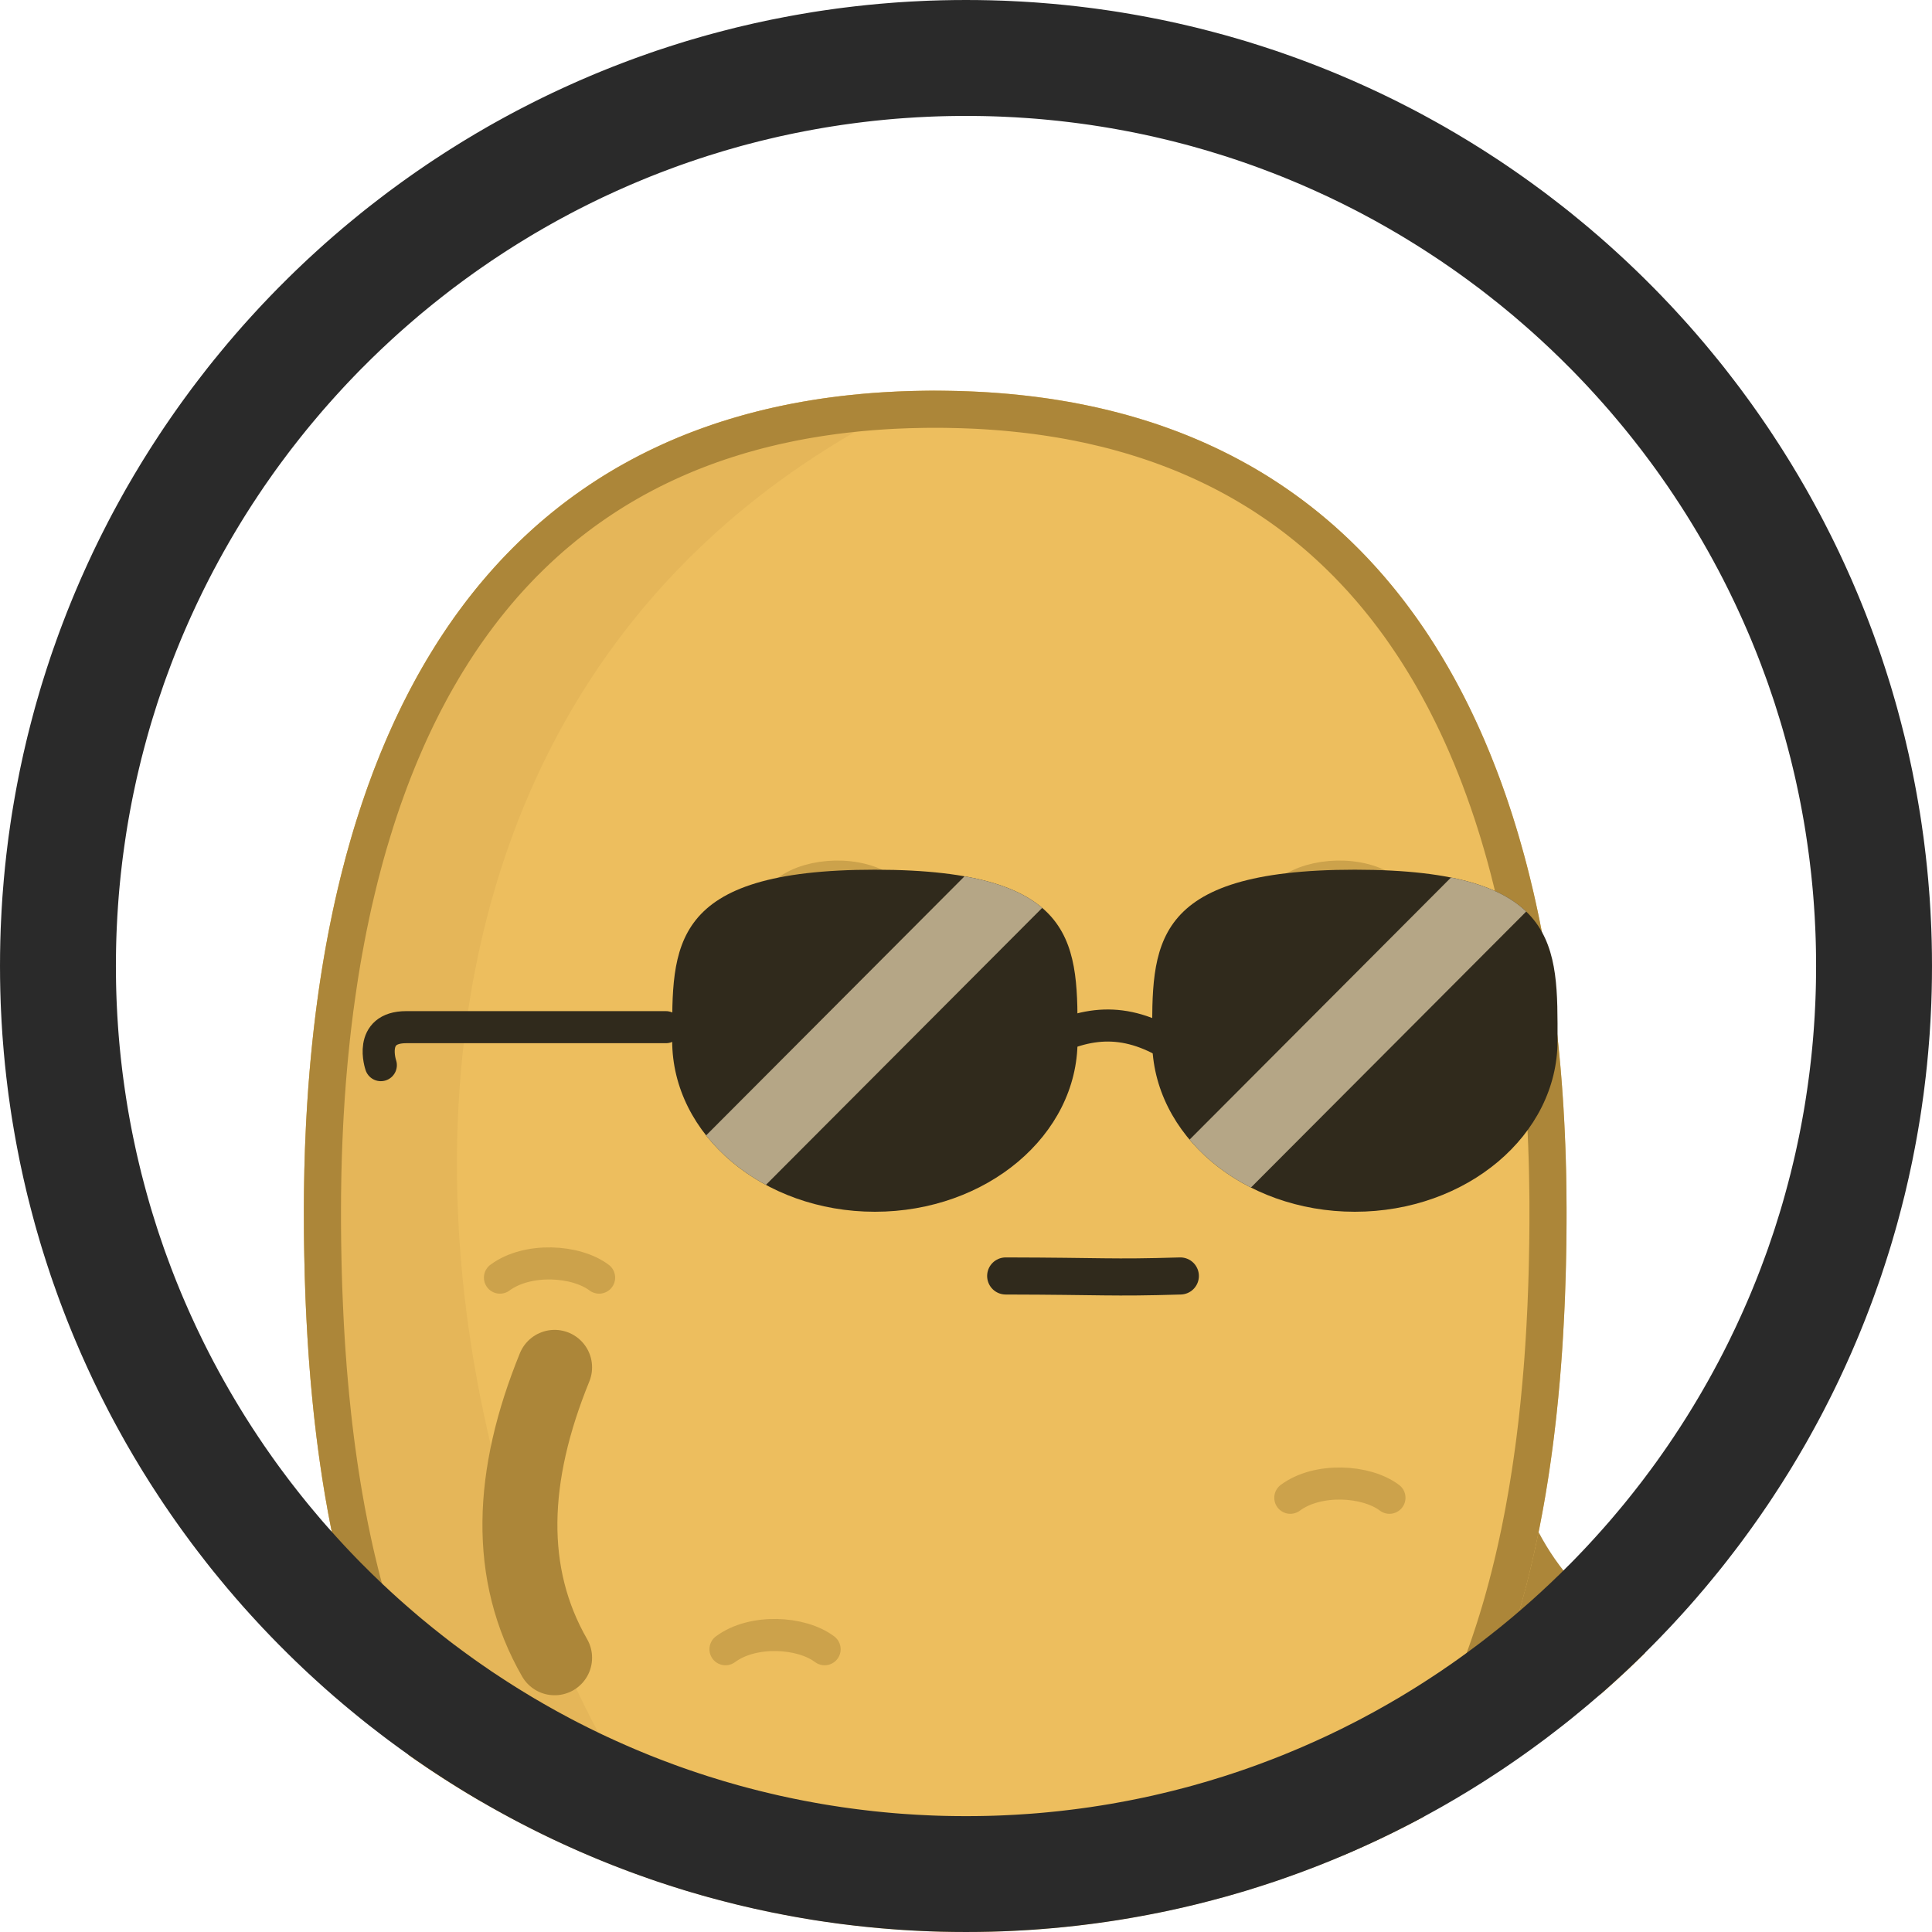<?xml version="1.0" encoding="UTF-8" standalone="no"?><!DOCTYPE svg PUBLIC "-//W3C//DTD SVG 1.1//EN" "http://www.w3.org/Graphics/SVG/1.1/DTD/svg11.dtd"><svg width="100%" height="100%" viewBox="0 0 50 50" version="1.1" xmlns="http://www.w3.org/2000/svg" xmlns:xlink="http://www.w3.org/1999/xlink" xml:space="preserve" xmlns:serif="http://www.serif.com/" style="fill-rule:evenodd;clip-rule:evenodd;stroke-linecap:round;stroke-linejoin:round;stroke-miterlimit:2;"><rect id="m_shades_thumb" x="0" y="0" width="50" height="50" style="fill:none;"/><clipPath id="_clip1"><rect x="0" y="0" width="50" height="50"/></clipPath><g clip-path="url(#_clip1)"><circle cx="25" cy="25" r="25" style="fill:none;"/><clipPath id="_clip2"><circle cx="25" cy="25" r="25"/></clipPath><g clip-path="url(#_clip2)"><g><g id="boytato"><path d="M18.61,50.977c1.145,2.81 1.248,5.343 0,7.517" style="fill:none;stroke:#ac8639;stroke-width:1.94px;"/><path d="M31.442,51.002c0.77,2.456 0.81,4.959 0,7.516" style="fill:none;stroke:#ac8639;stroke-width:1.94px;"/><path d="M37.842,36.394c0.417,3.004 1.598,5.249 3.769,6.509" style="fill:none;stroke:#ac8639;stroke-width:1.94px;"/><path id="potato" d="M24.203,10.111c12.077,0 16.339,9.528 16.339,21.264c0,11.736 -3.33,21.264 -16.339,21.264c-13.009,0 -16.339,-9.528 -16.339,-21.264c0,-11.736 4.262,-21.264 16.339,-21.264Z" style="fill:#edbe5e;"/><clipPath id="_clip3"><path d="M24.203,10.111c12.077,0 16.339,9.528 16.339,21.264c0,11.736 -3.33,21.264 -16.339,21.264c-13.009,0 -16.339,-9.528 -16.339,-21.264c0,-11.736 4.262,-21.264 16.339,-21.264Z"/></clipPath><g clip-path="url(#_clip3)"><path id="shadow" d="M24.203,10.111c-21.8,9.922 -10.222,41.806 0,42.528c-13.009,0 -16.339,-9.528 -16.339,-21.264c0,-11.736 4.262,-21.264 16.339,-21.264Z" style="fill:#cda24c;fill-opacity:0.251;"/><ellipse id="eye_1" cx="21.983" cy="26.668" rx="1.764" ry="1.759" style="fill:#302a1c;"/><ellipse id="eye_2" cx="34.87" cy="26.668" rx="1.764" ry="1.759" style="fill:#302a1c;"/><g id="eyebrows"><path d="M22.943,23.054c-0.711,-0.527 -1.965,-0.453 -2.566,0" style="fill:none;stroke:#ac8639;stroke-opacity:0.5;stroke-width:0.83px;"/><path d="M35.933,23.054c-0.711,-0.527 -1.965,-0.453 -2.566,0" style="fill:none;stroke:#ac8639;stroke-opacity:0.5;stroke-width:0.83px;"/></g><g id="marks"><path d="M12.939,33.065c0.711,-0.526 1.965,-0.453 2.566,0" style="fill:none;stroke:#ac8639;stroke-opacity:0.5;stroke-width:0.83px;"/><path d="M33.393,38.762c0.711,-0.527 1.965,-0.454 2.566,0" style="fill:none;stroke:#ac8639;stroke-opacity:0.5;stroke-width:0.83px;"/><path d="M18.775,42.682c0.711,-0.527 1.965,-0.454 2.566,0" style="fill:none;stroke:#ac8639;stroke-opacity:0.5;stroke-width:0.83px;"/><path d="M25.755,48.211c0.711,-0.526 1.965,-0.453 2.566,0" style="fill:none;stroke:#ac8639;stroke-opacity:0.5;stroke-width:0.83px;"/></g><path id="mouth" d="M26.027,33.022c2.546,0.005 2.716,0.055 4.52,0" style="fill:none;stroke:#302a1c;stroke-width:0.96px;"/></g><path d="M24.344,10.111l0.141,0.002l0.139,0.002l0.139,0.003l0.139,0.004l0.137,0.005l0.137,0.005l0.136,0.007l0.136,0.007l0.135,0.008l0.134,0.009l0.133,0.01l0.133,0.011l0.132,0.011l0.131,0.013l0.131,0.013l0.13,0.014l0.129,0.015l0.128,0.015l0.128,0.017l0.127,0.017l0.127,0.018l0.126,0.019l0.125,0.02l0.124,0.021l0.124,0.021l0.123,0.022l0.122,0.023l0.122,0.024l0.121,0.025l0.12,0.025l0.12,0.026l0.118,0.027l0.119,0.028l0.117,0.028l0.117,0.03l0.117,0.03l0.115,0.031l0.115,0.031l0.114,0.033l0.114,0.033l0.113,0.034l0.112,0.035l0.112,0.035l0.111,0.036l0.11,0.037l0.11,0.038l0.109,0.039l0.108,0.039l0.108,0.04l0.107,0.04l0.106,0.042l0.106,0.042l0.105,0.043l0.104,0.044l0.104,0.044l0.103,0.045l0.103,0.046l0.101,0.047l0.102,0.047l0.1,0.048l0.1,0.049l0.099,0.049l0.099,0.05l0.098,0.051l0.097,0.051l0.097,0.053l0.096,0.053l0.096,0.053l0.095,0.054l0.094,0.055l0.094,0.056l0.093,0.056l0.092,0.057l0.092,0.058l0.091,0.059l0.09,0.059l0.09,0.059l0.089,0.061l0.089,0.061l0.088,0.062l0.088,0.062l0.086,0.063l0.087,0.064l0.085,0.064l0.085,0.065l0.085,0.066l0.083,0.066l0.084,0.067l0.082,0.068l0.082,0.068l0.082,0.069l0.08,0.069l0.081,0.07l0.079,0.071l0.079,0.072l0.079,0.072l0.077,0.072l0.078,0.073l0.076,0.074l0.076,0.075l0.076,0.075l0.075,0.075l0.074,0.077l0.074,0.076l0.073,0.078l0.072,0.078l0.072,0.079l0.072,0.079l0.07,0.08l0.071,0.08l0.069,0.081l0.069,0.082l0.069,0.082l0.068,0.083l0.067,0.083l0.067,0.084l0.066,0.084l0.066,0.085l0.065,0.086l0.064,0.086l0.064,0.086l0.064,0.088l0.063,0.087l0.062,0.089l0.062,0.089l0.061,0.089l0.061,0.09l0.06,0.09l0.059,0.091l0.059,0.092l0.059,0.092l0.057,0.093l0.058,0.093l0.057,0.093l0.056,0.095l0.055,0.094l0.056,0.095l0.054,0.096l0.054,0.096l0.054,0.097l0.053,0.097l0.052,0.098l0.052,0.098l0.052,0.099l0.051,0.099l0.05,0.1l0.05,0.1l0.049,0.101l0.049,0.101l0.048,0.102l0.048,0.102l0.047,0.102l0.047,0.103l0.046,0.104l0.045,0.104l0.046,0.104l0.044,0.105l0.044,0.106l0.044,0.105l0.043,0.107l0.042,0.106l0.042,0.108l0.042,0.107l0.041,0.108l0.041,0.109l0.04,0.109l0.039,0.109l0.039,0.11l0.039,0.11l0.038,0.111l0.037,0.111l0.037,0.112l0.037,0.111l0.036,0.113l0.035,0.113l0.035,0.113l0.035,0.113l0.034,0.114l0.033,0.115l0.033,0.115l0.033,0.115l0.032,0.115l0.032,0.116l0.031,0.117l0.031,0.117l0.03,0.117l0.029,0.117l0.03,0.118l0.028,0.119l0.029,0.118l0.028,0.119l0.027,0.12l0.027,0.119l0.026,0.121l0.026,0.12l0.026,0.121l0.025,0.121l0.024,0.122l0.024,0.122l0.024,0.122l0.023,0.123l0.023,0.123l0.022,0.123l0.022,0.124l0.021,0.124l0.021,0.124l0.02,0.124l0.02,0.125l0.02,0.126l0.019,0.125l0.018,0.126l0.019,0.127l0.017,0.126l0.018,0.127l0.017,0.127l0.016,0.128l0.016,0.128l0.015,0.128l0.016,0.128l0.014,0.129l0.014,0.129l0.014,0.129l0.014,0.13l0.012,0.129l0.013,0.131l0.012,0.13l0.012,0.131l0.011,0.131l0.011,0.131l0.01,0.132l0.01,0.131l0.009,0.132l0.01,0.133l0.008,0.132l0.009,0.133l0.007,0.133l0.008,0.134l0.007,0.133l0.006,0.134l0.007,0.134l0.005,0.134l0.006,0.135l0.005,0.135l0.004,0.135l0.005,0.135l0.003,0.136l0.004,0.135l0.003,0.136l0.002,0.136l0.002,0.137l0.002,0.136l0.001,0.137l0.001,0.137l0.001,0.137l0,0.138l0,0.274l-0.002,0.274l-0.003,0.273l-0.005,0.272l-0.005,0.272l-0.007,0.27l-0.009,0.269l-0.009,0.269l-0.011,0.267l-0.013,0.266l-0.014,0.266l-0.015,0.264l-0.008,0.132l-0.008,0.132l-0.009,0.131l-0.01,0.131l-0.009,0.13l-0.01,0.131l-0.011,0.13l-0.01,0.13l-0.011,0.13l-0.012,0.129l-0.012,0.129l-0.012,0.128l-0.013,0.129l-0.013,0.128l-0.013,0.128l-0.014,0.127l-0.014,0.128l-0.015,0.126l-0.015,0.127l-0.015,0.126l-0.016,0.126l-0.016,0.126l-0.017,0.125l-0.017,0.125l-0.017,0.125l-0.018,0.124l-0.018,0.124l-0.019,0.124l-0.019,0.123l-0.02,0.123l-0.02,0.123l-0.02,0.122l-0.021,0.122l-0.021,0.121l-0.022,0.122l-0.022,0.12l-0.023,0.121l-0.023,0.12l-0.023,0.12l-0.024,0.119l-0.025,0.119l-0.025,0.119l-0.025,0.118l-0.026,0.118l-0.026,0.118l-0.027,0.117l-0.027,0.117l-0.027,0.116l-0.028,0.116l-0.029,0.116l-0.029,0.115l-0.029,0.115l-0.03,0.114l-0.031,0.114l-0.031,0.114l-0.031,0.113l-0.032,0.113l-0.032,0.112l-0.033,0.112l-0.034,0.112l-0.034,0.111l-0.034,0.11l-0.035,0.111l-0.035,0.109l-0.036,0.11l-0.036,0.109l-0.037,0.108l-0.038,0.108l-0.038,0.108l-0.038,0.107l-0.039,0.107l-0.039,0.106l-0.04,0.106l-0.041,0.105l-0.041,0.105l-0.042,0.105l-0.042,0.104l-0.042,0.103l-0.043,0.103l-0.044,0.103l-0.044,0.102l-0.045,0.102l-0.046,0.101l-0.046,0.1l-0.046,0.101l-0.047,0.099l-0.047,0.1l-0.049,0.098l-0.048,0.099l-0.049,0.097l-0.05,0.097l-0.051,0.097l-0.051,0.096l-0.051,0.096l-0.052,0.095l-0.053,0.095l-0.053,0.094l-0.054,0.094l-0.054,0.093l-0.055,0.093l-0.056,0.092l-0.056,0.091l-0.057,0.091l-0.057,0.091l-0.058,0.09l-0.058,0.089l-0.059,0.089l-0.06,0.088l-0.061,0.088l-0.06,0.087l-0.062,0.087l-0.062,0.086l-0.063,0.085l-0.063,0.085l-0.064,0.085l-0.065,0.084l-0.065,0.083l-0.066,0.083l-0.067,0.082l-0.067,0.081l-0.067,0.081l-0.069,0.081l-0.069,0.08l-0.07,0.079l-0.07,0.079l-0.071,0.078l-0.071,0.077l-0.073,0.077l-0.073,0.076l-0.073,0.076l-0.074,0.075l-0.075,0.074l-0.076,0.074l-0.076,0.073l-0.077,0.073l-0.077,0.072l-0.078,0.071l-0.079,0.071l-0.08,0.07l-0.08,0.07l-0.081,0.069l-0.081,0.068l-0.083,0.067l-0.083,0.067l-0.083,0.067l-0.084,0.065l-0.085,0.065l-0.086,0.065l-0.086,0.063l-0.088,0.063l-0.087,0.063l-0.089,0.062l-0.089,0.061l-0.09,0.06l-0.09,0.06l-0.092,0.059l-0.092,0.058l-0.092,0.058l-0.094,0.057l-0.094,0.056l-0.095,0.056l-0.096,0.055l-0.096,0.054l-0.097,0.054l-0.098,0.053l-0.098,0.052l-0.1,0.052l-0.1,0.051l-0.1,0.05l-0.102,0.049l-0.102,0.049l-0.103,0.048l-0.104,0.047l-0.104,0.047l-0.106,0.045l-0.106,0.045l-0.106,0.045l-0.108,0.044l-0.108,0.042l-0.109,0.043l-0.11,0.041l-0.111,0.041l-0.111,0.04l-0.112,0.039l-0.113,0.038l-0.114,0.038l-0.114,0.037l-0.116,0.036l-0.116,0.036l-0.117,0.035l-0.117,0.034l-0.119,0.033l-0.119,0.032l-0.12,0.032l-0.121,0.031l-0.121,0.03l-0.123,0.029l-0.123,0.029l-0.124,0.027l-0.125,0.027l-0.125,0.026l-0.127,0.026l-0.127,0.024l-0.128,0.024l-0.129,0.023l-0.13,0.022l-0.131,0.022l-0.131,0.02l-0.132,0.02l-0.133,0.019l-0.134,0.018l-0.135,0.018l-0.136,0.016l-0.136,0.016l-0.137,0.015l-0.139,0.014l-0.139,0.013l-0.139,0.012l-0.141,0.012l-0.142,0.011l-0.142,0.009l-0.143,0.009l-0.144,0.009l-0.145,0.007l-0.146,0.006l-0.147,0.006l-0.148,0.005l-0.148,0.004l-0.15,0.003l-0.15,0.002l-0.151,0.001l-0.152,0.001l-0.152,-0.001l-0.151,-0.001l-0.15,-0.002l-0.15,-0.003l-0.148,-0.004l-0.148,-0.005l-0.147,-0.006l-0.145,-0.006l-0.145,-0.007l-0.145,-0.009l-0.143,-0.009l-0.142,-0.009l-0.142,-0.011l-0.14,-0.012l-0.14,-0.012l-0.139,-0.013l-0.138,-0.014l-0.138,-0.015l-0.136,-0.016l-0.136,-0.016l-0.135,-0.018l-0.133,-0.018l-0.134,-0.019l-0.132,-0.02l-0.131,-0.02l-0.131,-0.022l-0.13,-0.022l-0.128,-0.023l-0.129,-0.024l-0.127,-0.024l-0.126,-0.026l-0.126,-0.026l-0.125,-0.027l-0.124,-0.027l-0.123,-0.029l-0.123,-0.029l-0.121,-0.03l-0.121,-0.031l-0.12,-0.032l-0.119,-0.032l-0.119,-0.033l-0.117,-0.034l-0.117,-0.035l-0.116,-0.036l-0.115,-0.036l-0.115,-0.037l-0.114,-0.038l-0.113,-0.038l-0.112,-0.039l-0.111,-0.04l-0.111,-0.041l-0.11,-0.041l-0.109,-0.043l-0.108,-0.042l-0.107,-0.044l-0.107,-0.045l-0.106,-0.045l-0.105,-0.045l-0.105,-0.047l-0.104,-0.047l-0.103,-0.048l-0.102,-0.049l-0.101,-0.049l-0.101,-0.05l-0.1,-0.051l-0.099,-0.052l-0.099,-0.052l-0.098,-0.053l-0.097,-0.054l-0.096,-0.054l-0.096,-0.055l-0.095,-0.056l-0.094,-0.056l-0.093,-0.057l-0.093,-0.058l-0.092,-0.058l-0.091,-0.059l-0.091,-0.06l-0.09,-0.06l-0.089,-0.061l-0.089,-0.062l-0.087,-0.063l-0.087,-0.063l-0.087,-0.063l-0.085,-0.065l-0.085,-0.065l-0.085,-0.065l-0.083,-0.067l-0.083,-0.067l-0.082,-0.067l-0.082,-0.068l-0.081,-0.069l-0.08,-0.07l-0.08,-0.07l-0.078,-0.071l-0.079,-0.071l-0.077,-0.072l-0.077,-0.073l-0.076,-0.073l-0.076,-0.074l-0.075,-0.074l-0.074,-0.075l-0.073,-0.076l-0.073,-0.076l-0.072,-0.077l-0.072,-0.077l-0.071,-0.078l-0.07,-0.079l-0.07,-0.079l-0.069,-0.08l-0.068,-0.081l-0.068,-0.081l-0.067,-0.081l-0.067,-0.082l-0.066,-0.083l-0.065,-0.083l-0.065,-0.084l-0.064,-0.085l-0.063,-0.085l-0.063,-0.085l-0.062,-0.086l-0.061,-0.087l-0.061,-0.087l-0.061,-0.088l-0.059,-0.088l-0.059,-0.089l-0.059,-0.089l-0.058,-0.09l-0.057,-0.091l-0.057,-0.091l-0.056,-0.091l-0.056,-0.092l-0.055,-0.093l-0.054,-0.093l-0.054,-0.094l-0.053,-0.094l-0.053,-0.095l-0.052,-0.095l-0.051,-0.096l-0.051,-0.096l-0.051,-0.097l-0.049,-0.097l-0.05,-0.097l-0.048,-0.099l-0.048,-0.098l-0.048,-0.1l-0.047,-0.099l-0.046,-0.101l-0.046,-0.1l-0.046,-0.101l-0.044,-0.102l-0.045,-0.102l-0.043,-0.103l-0.044,-0.103l-0.042,-0.103l-0.042,-0.104l-0.042,-0.105l-0.041,-0.105l-0.04,-0.105l-0.04,-0.106l-0.04,-0.106l-0.039,-0.107l-0.038,-0.107l-0.038,-0.108l-0.038,-0.108l-0.036,-0.108l-0.037,-0.109l-0.036,-0.11l-0.035,-0.109l-0.035,-0.111l-0.034,-0.11l-0.034,-0.111l-0.034,-0.112l-0.032,-0.112l-0.033,-0.112l-0.032,-0.113l-0.031,-0.113l-0.031,-0.114l-0.031,-0.114l-0.03,-0.114l-0.029,-0.115l-0.029,-0.115l-0.029,-0.116l-0.028,-0.116l-0.027,-0.116l-0.027,-0.117l-0.027,-0.117l-0.026,-0.118l-0.026,-0.118l-0.025,-0.118l-0.025,-0.119l-0.025,-0.119l-0.023,-0.119l-0.024,-0.12l-0.023,-0.12l-0.023,-0.121l-0.022,-0.12l-0.021,-0.122l-0.022,-0.121l-0.021,-0.122l-0.02,-0.122l-0.02,-0.123l-0.02,-0.123l-0.019,-0.123l-0.018,-0.124l-0.019,-0.124l-0.018,-0.124l-0.017,-0.125l-0.017,-0.125l-0.017,-0.125l-0.016,-0.126l-0.016,-0.126l-0.015,-0.126l-0.015,-0.127l-0.015,-0.126l-0.014,-0.128l-0.014,-0.127l-0.013,-0.128l-0.013,-0.128l-0.013,-0.129l-0.012,-0.128l-0.012,-0.129l-0.012,-0.129l-0.011,-0.13l-0.01,-0.13l-0.011,-0.13l-0.01,-0.131l-0.009,-0.13l-0.01,-0.131l-0.008,-0.131l-0.009,-0.132l-0.008,-0.132l-0.015,-0.264l-0.014,-0.266l-0.013,-0.266l-0.011,-0.267l-0.009,-0.269l-0.009,-0.269l-0.006,-0.27l-0.006,-0.272l-0.005,-0.272l-0.003,-0.273l-0.001,-0.274l-0.001,-0.274l0,-0.138l0.001,-0.137l0.001,-0.137l0.001,-0.137l0.002,-0.136l0.002,-0.137l0.003,-0.136l0.002,-0.136l0.004,-0.135l0.004,-0.136l0.004,-0.135l0.004,-0.135l0.005,-0.135l0.006,-0.135l0.006,-0.134l0.006,-0.134l0.006,-0.134l0.007,-0.133l0.008,-0.134l0.008,-0.133l0.008,-0.133l0.009,-0.132l0.009,-0.133l0.009,-0.132l0.01,-0.131l0.011,-0.132l0.01,-0.131l0.012,-0.131l0.011,-0.131l0.012,-0.13l0.013,-0.131l0.013,-0.129l0.013,-0.13l0.014,-0.129l0.014,-0.129l0.015,-0.129l0.015,-0.128l0.015,-0.128l0.016,-0.128l0.017,-0.128l0.016,-0.127l0.018,-0.127l0.017,-0.126l0.019,-0.127l0.018,-0.126l0.019,-0.125l0.02,-0.126l0.02,-0.125l0.02,-0.124l0.021,-0.124l0.021,-0.124l0.022,-0.124l0.022,-0.123l0.023,-0.123l0.023,-0.123l0.024,-0.122l0.024,-0.122l0.025,-0.122l0.025,-0.121l0.025,-0.121l0.026,-0.12l0.026,-0.121l0.027,-0.119l0.028,-0.12l0.027,-0.119l0.029,-0.118l0.028,-0.119l0.03,-0.118l0.029,-0.117l0.031,-0.117l0.03,-0.117l0.031,-0.117l0.032,-0.116l0.032,-0.115l0.033,-0.115l0.033,-0.115l0.033,-0.115l0.034,-0.114l0.035,-0.113l0.035,-0.113l0.036,-0.113l0.036,-0.113l0.036,-0.111l0.037,-0.112l0.038,-0.111l0.038,-0.111l0.038,-0.11l0.039,-0.11l0.04,-0.109l0.04,-0.109l0.04,-0.109l0.041,-0.108l0.042,-0.107l0.042,-0.108l0.042,-0.106l0.043,-0.107l0.044,-0.105l0.044,-0.106l0.045,-0.105l0.045,-0.104l0.045,-0.104l0.047,-0.104l0.046,-0.103l0.047,-0.102l0.048,-0.102l0.048,-0.102l0.049,-0.101l0.049,-0.101l0.05,-0.1l0.051,-0.1l0.05,-0.099l0.052,-0.099l0.052,-0.098l0.052,-0.098l0.053,-0.097l0.054,-0.097l0.054,-0.096l0.054,-0.096l0.056,-0.095l0.055,-0.094l0.057,-0.095l0.056,-0.093l0.058,-0.093l0.058,-0.093l0.058,-0.092l0.059,-0.092l0.06,-0.091l0.06,-0.09l0.06,-0.09l0.061,-0.089l0.062,-0.089l0.062,-0.089l0.063,-0.087l0.064,-0.088l0.064,-0.086l0.064,-0.086l0.065,-0.086l0.066,-0.085l0.066,-0.084l0.067,-0.084l0.067,-0.083l0.068,-0.083l0.069,-0.082l0.069,-0.082l0.07,-0.081l0.07,-0.08l0.071,-0.08l0.071,-0.079l0.072,-0.079l0.072,-0.078l0.074,-0.078l0.073,-0.076l0.075,-0.077l0.074,-0.075l0.076,-0.075l0.076,-0.075l0.077,-0.074l0.077,-0.073l0.078,-0.072l0.078,-0.072l0.079,-0.072l0.08,-0.071l0.08,-0.07l0.081,-0.069l0.081,-0.069l0.082,-0.068l0.082,-0.068l0.084,-0.067l0.083,-0.066l0.085,-0.066l0.085,-0.065l0.085,-0.064l0.087,-0.064l0.086,-0.063l0.088,-0.062l0.088,-0.062l0.089,-0.061l0.089,-0.061l0.09,-0.059l0.09,-0.059l0.091,-0.059l0.092,-0.058l0.093,-0.057l0.093,-0.056l0.093,-0.056l0.094,-0.055l0.095,-0.054l0.096,-0.053l0.096,-0.053l0.097,-0.053l0.097,-0.051l0.098,-0.051l0.099,-0.05l0.099,-0.049l0.1,-0.049l0.101,-0.048l0.101,-0.047l0.102,-0.047l0.102,-0.046l0.103,-0.045l0.104,-0.044l0.104,-0.044l0.105,-0.043l0.106,-0.042l0.107,-0.042l0.107,-0.04l0.107,-0.04l0.109,-0.039l0.109,-0.039l0.109,-0.038l0.11,-0.037l0.111,-0.036l0.112,-0.035l0.112,-0.035l0.113,-0.034l0.114,-0.033l0.114,-0.033l0.115,-0.031l0.116,-0.031l0.116,-0.03l0.117,-0.03l0.117,-0.028l0.119,-0.028l0.119,-0.027l0.119,-0.026l0.121,-0.025l0.12,-0.025l0.122,-0.024l0.122,-0.023l0.123,-0.022l0.124,-0.021l0.125,-0.021l0.125,-0.02l0.125,-0.019l0.127,-0.018l0.127,-0.017l0.128,-0.017l0.128,-0.015l0.129,-0.015l0.13,-0.014l0.131,-0.013l0.131,-0.013l0.132,-0.011l0.133,-0.011l0.133,-0.01l0.134,-0.009l0.135,-0.008l0.136,-0.007l0.136,-0.007l0.137,-0.005l0.137,-0.005l0.139,-0.004l0.139,-0.003l0.139,-0.002l0.141,-0.002l0.141,0l0.141,0Zm-0.276,0.961l-0.135,0.001l-0.133,0.003l-0.133,0.003l-0.133,0.003l-0.131,0.005l-0.131,0.005l-0.13,0.006l-0.129,0.007l-0.128,0.008l-0.128,0.009l-0.127,0.009l-0.126,0.01l-0.126,0.011l-0.125,0.012l-0.124,0.013l-0.123,0.013l-0.123,0.014l-0.122,0.015l-0.121,0.015l-0.12,0.017l-0.119,0.017l-0.12,0.018l-0.118,0.019l-0.117,0.019l-0.117,0.02l-0.116,0.021l-0.116,0.022l-0.115,0.022l-0.114,0.024l-0.113,0.024l-0.112,0.024l-0.112,0.025l-0.112,0.027l-0.11,0.026l-0.11,0.028l-0.109,0.028l-0.108,0.029l-0.108,0.03l-0.108,0.03l-0.106,0.031l-0.105,0.032l-0.106,0.033l-0.104,0.033l-0.103,0.034l-0.104,0.034l-0.102,0.035l-0.102,0.036l-0.101,0.037l-0.1,0.037l-0.1,0.038l-0.099,0.039l-0.099,0.039l-0.098,0.04l-0.097,0.041l-0.096,0.041l-0.096,0.042l-0.096,0.043l-0.094,0.043l-0.094,0.044l-0.093,0.044l-0.094,0.046l-0.092,0.045l-0.091,0.047l-0.091,0.047l-0.09,0.048l-0.09,0.048l-0.089,0.049l-0.089,0.05l-0.087,0.05l-0.088,0.051l-0.087,0.052l-0.086,0.052l-0.086,0.053l-0.084,0.053l-0.085,0.055l-0.084,0.054l-0.083,0.056l-0.082,0.055l-0.082,0.057l-0.082,0.057l-0.081,0.058l-0.081,0.058l-0.079,0.059l-0.08,0.06l-0.078,0.06l-0.079,0.061l-0.077,0.061l-0.077,0.062l-0.076,0.063l-0.076,0.063l-0.076,0.064l-0.075,0.064l-0.074,0.065l-0.074,0.066l-0.073,0.066l-0.072,0.066l-0.073,0.068l-0.071,0.068l-0.071,0.068l-0.071,0.07l-0.07,0.07l-0.07,0.069l-0.068,0.071l-0.069,0.072l-0.068,0.072l-0.068,0.073l-0.067,0.073l-0.066,0.073l-0.066,0.074l-0.065,0.075l-0.065,0.076l-0.065,0.076l-0.063,0.076l-0.064,0.078l-0.063,0.078l-0.062,0.077l-0.062,0.079l-0.061,0.08l-0.061,0.08l-0.06,0.081l-0.06,0.08l-0.059,0.082l-0.059,0.082l-0.059,0.083l-0.058,0.083l-0.057,0.084l-0.057,0.084l-0.056,0.085l-0.056,0.086l-0.056,0.086l-0.054,0.086l-0.054,0.087l-0.055,0.088l-0.053,0.088l-0.053,0.088l-0.052,0.09l-0.052,0.089l-0.052,0.091l-0.051,0.09l-0.051,0.092l-0.05,0.092l-0.049,0.092l-0.049,0.093l-0.049,0.093l-0.048,0.093l-0.048,0.096l-0.047,0.094l-0.047,0.096l-0.046,0.096l-0.046,0.096l-0.045,0.097l-0.045,0.097l-0.044,0.098l-0.044,0.098l-0.043,0.1l-0.043,0.099l-0.043,0.1l-0.041,0.099l-0.042,0.101l-0.041,0.103l-0.041,0.102l-0.04,0.101l-0.039,0.102l-0.04,0.104l-0.038,0.104l-0.038,0.103l-0.038,0.106l-0.038,0.105l-0.037,0.105l-0.036,0.106l-0.036,0.106l-0.035,0.106l-0.035,0.108l-0.035,0.108l-0.033,0.108l-0.034,0.109l-0.033,0.109l-0.033,0.11l-0.033,0.109l-0.031,0.11l-0.032,0.112l-0.031,0.111l-0.03,0.111l-0.03,0.112l-0.029,0.113l-0.03,0.113l-0.028,0.112l-0.028,0.114l-0.028,0.115l-0.027,0.114l-0.027,0.115l-0.027,0.115l-0.026,0.115l-0.025,0.117l-0.025,0.116l-0.024,0.116l-0.025,0.119l-0.024,0.117l-0.023,0.117l-0.023,0.119l-0.022,0.119l-0.022,0.119l-0.022,0.119l-0.021,0.121l-0.021,0.12l-0.02,0.12l-0.02,0.121l-0.019,0.121l-0.019,0.122l-0.018,0.122l-0.018,0.123l-0.018,0.122l-0.017,0.122l-0.017,0.125l-0.017,0.123l-0.015,0.124l-0.016,0.124l-0.015,0.124l-0.015,0.126l-0.014,0.124l-0.014,0.126l-0.013,0.126l-0.013,0.127l-0.013,0.126l-0.012,0.126l-0.012,0.128l-0.011,0.127l-0.011,0.128l-0.011,0.129l-0.01,0.127l-0.009,0.129l-0.01,0.129l-0.009,0.129l-0.008,0.13l-0.008,0.13l-0.008,0.13l-0.007,0.129l-0.007,0.131l-0.006,0.131l-0.006,0.131l-0.006,0.131l-0.005,0.132l-0.005,0.132l-0.005,0.132l-0.004,0.132l-0.003,0.133l-0.004,0.133l-0.003,0.133l-0.002,0.133l-0.002,0.133l-0.002,0.134l-0.002,0.134l0,0.135l-0.001,0.134l0,0.134l0,0.271l0.002,0.269l0.003,0.269l0.005,0.267l0.005,0.267l0.007,0.266l0.008,0.264l0.01,0.263l0.011,0.262l0.012,0.262l0.013,0.26l0.015,0.261l0.008,0.128l0.008,0.128l0.009,0.128l0.009,0.129l0.01,0.128l0.009,0.128l0.01,0.126l0.011,0.127l0.011,0.127l0.011,0.126l0.012,0.127l0.011,0.125l0.013,0.125l0.013,0.125l0.013,0.125l0.013,0.125l0.014,0.123l0.014,0.124l0.015,0.124l0.015,0.122l0.015,0.122l0.016,0.124l0.016,0.121l0.017,0.121l0.017,0.122l0.017,0.121l0.018,0.12l0.018,0.12l0.019,0.12l0.019,0.119l0.019,0.119l0.02,0.119l0.02,0.117l0.021,0.119l0.021,0.117l0.021,0.118l0.022,0.116l0.023,0.116l0.022,0.116l0.023,0.115l0.024,0.116l0.024,0.115l0.024,0.113l0.025,0.114l0.025,0.114l0.026,0.113l0.026,0.112l0.027,0.112l0.027,0.112l0.027,0.112l0.028,0.11l0.028,0.11l0.029,0.11l0.03,0.11l0.03,0.11l0.03,0.108l0.03,0.108l0.031,0.107l0.032,0.108l0.032,0.107l0.032,0.106l0.033,0.106l0.033,0.106l0.034,0.104l0.034,0.105l0.035,0.103l0.035,0.104l0.036,0.104l0.036,0.102l0.037,0.102l0.037,0.102l0.037,0.101l0.038,0.101l0.039,0.1l0.039,0.099l0.04,0.1l0.04,0.099l0.04,0.098l0.041,0.097l0.041,0.097l0.042,0.097l0.042,0.096l0.043,0.095l0.044,0.097l0.044,0.094l0.044,0.094l0.045,0.093l0.045,0.094l0.046,0.092l0.046,0.092l0.047,0.091l0.048,0.092l0.047,0.089l0.049,0.092l0.049,0.088l0.049,0.088l0.05,0.09l0.05,0.087l0.051,0.087l0.052,0.087l0.052,0.086l0.053,0.086l0.052,0.085l0.054,0.084l0.054,0.084l0.055,0.084l0.055,0.083l0.055,0.082l0.057,0.082l0.056,0.081l0.057,0.08l0.058,0.08l0.059,0.08l0.059,0.079l0.059,0.078l0.06,0.078l0.06,0.077l0.062,0.077l0.062,0.077l0.061,0.075l0.063,0.074l0.064,0.075l0.064,0.075l0.063,0.072l0.065,0.073l0.066,0.072l0.067,0.072l0.066,0.071l0.067,0.07l0.068,0.07l0.069,0.069l0.069,0.069l0.07,0.068l0.07,0.068l0.071,0.067l0.072,0.066l0.071,0.066l0.073,0.065l0.073,0.065l0.074,0.064l0.075,0.063l0.075,0.063l0.076,0.062l0.076,0.062l0.077,0.061l0.078,0.061l0.078,0.06l0.079,0.059l0.079,0.058l0.081,0.059l0.081,0.057l0.082,0.057l0.082,0.057l0.082,0.055l0.084,0.055l0.084,0.055l0.085,0.054l0.086,0.053l0.086,0.053l0.087,0.052l0.088,0.051l0.088,0.051l0.09,0.05l0.089,0.05l0.09,0.049l0.092,0.048l0.092,0.048l0.092,0.047l0.094,0.046l0.094,0.046l0.095,0.045l0.095,0.045l0.097,0.044l0.097,0.043l0.098,0.043l0.098,0.042l0.1,0.041l0.1,0.041l0.101,0.04l0.102,0.039l0.102,0.039l0.103,0.038l0.104,0.037l0.105,0.037l0.106,0.036l0.106,0.035l0.107,0.035l0.108,0.034l0.109,0.033l0.11,0.032l0.11,0.032l0.112,0.031l0.112,0.031l0.113,0.03l0.113,0.029l0.115,0.028l0.115,0.028l0.116,0.027l0.118,0.026l0.117,0.025l0.119,0.025l0.12,0.024l0.12,0.023l0.122,0.023l0.122,0.022l0.123,0.021l0.124,0.02l0.124,0.02l0.126,0.018l0.127,0.018l0.127,0.018l0.129,0.016l0.129,0.016l0.13,0.015l0.131,0.014l0.132,0.013l0.133,0.013l0.133,0.012l0.135,0.011l0.135,0.01l0.137,0.01l0.137,0.008l0.138,0.008l0.139,0.007l0.14,0.006l0.141,0.006l0.142,0.004l0.143,0.004l0.143,0.003l0.145,0.002l0.146,0.001l0.146,0.001l0.147,-0.001l0.145,-0.001l0.145,-0.002l0.143,-0.003l0.143,-0.004l0.142,-0.004l0.141,-0.006l0.14,-0.006l0.139,-0.007l0.138,-0.008l0.138,-0.008l0.136,-0.01l0.135,-0.01l0.135,-0.011l0.134,-0.012l0.132,-0.013l0.132,-0.013l0.131,-0.014l0.13,-0.015l0.13,-0.016l0.128,-0.016l0.127,-0.018l0.127,-0.018l0.126,-0.018l0.124,-0.02l0.124,-0.02l0.123,-0.021l0.122,-0.022l0.122,-0.023l0.12,-0.023l0.12,-0.024l0.119,-0.025l0.118,-0.025l0.117,-0.026l0.116,-0.027l0.116,-0.028l0.114,-0.028l0.114,-0.029l0.113,-0.03l0.112,-0.031l0.111,-0.031l0.11,-0.032l0.11,-0.032l0.109,-0.033l0.108,-0.035l0.107,-0.034l0.106,-0.035l0.106,-0.036l0.105,-0.037l0.104,-0.037l0.103,-0.038l0.103,-0.039l0.101,-0.039l0.101,-0.04l0.101,-0.041l0.099,-0.041l0.098,-0.042l0.098,-0.043l0.097,-0.043l0.097,-0.044l0.095,-0.045l0.095,-0.045l0.094,-0.046l0.094,-0.046l0.092,-0.047l0.092,-0.048l0.091,-0.048l0.091,-0.049l0.09,-0.05l0.089,-0.05l0.089,-0.051l0.087,-0.051l0.087,-0.052l0.087,-0.053l0.085,-0.053l0.084,-0.054l0.085,-0.055l0.084,-0.055l0.083,-0.056l0.082,-0.056l0.081,-0.057l0.081,-0.057l0.081,-0.059l0.079,-0.058l0.079,-0.059l0.078,-0.06l0.078,-0.061l0.077,-0.061l0.077,-0.062l0.075,-0.062l0.075,-0.063l0.075,-0.063l0.074,-0.064l0.073,-0.065l0.072,-0.065l0.073,-0.066l0.072,-0.066l0.07,-0.067l0.071,-0.068l0.069,-0.067l0.069,-0.07l0.069,-0.069l0.068,-0.07l0.067,-0.07l0.066,-0.071l0.067,-0.072l0.065,-0.072l0.065,-0.072l0.065,-0.074l0.064,-0.074l0.063,-0.074l0.063,-0.076l0.062,-0.075l0.062,-0.076l0.061,-0.076l0.06,-0.077l0.06,-0.079l0.06,-0.079l0.059,-0.078l0.058,-0.08l0.058,-0.079l0.057,-0.081l0.057,-0.081l0.055,-0.082l0.057,-0.083l0.055,-0.083l0.054,-0.083l0.054,-0.083l0.054,-0.085l0.053,-0.086l0.052,-0.085l0.052,-0.086l0.052,-0.086l0.051,-0.088l0.05,-0.088l0.05,-0.088l0.049,-0.089l0.049,-0.089l0.048,-0.09l0.048,-0.09l0.048,-0.092l0.046,-0.09l0.047,-0.094l0.046,-0.092l0.045,-0.092l0.045,-0.094l0.045,-0.095l0.044,-0.094l0.043,-0.095l0.043,-0.095l0.042,-0.097l0.042,-0.097l0.041,-0.097l0.041,-0.097l0.041,-0.099l0.039,-0.097l0.04,-0.101l0.039,-0.099l0.039,-0.1l0.038,-0.101l0.037,-0.101l0.037,-0.102l0.037,-0.102l0.036,-0.103l0.036,-0.103l0.035,-0.103l0.034,-0.103l0.035,-0.106l0.034,-0.105l0.033,-0.106l0.033,-0.104l0.032,-0.107l0.033,-0.108l0.031,-0.106l0.031,-0.107l0.031,-0.11l0.03,-0.108l0.029,-0.109l0.03,-0.109l0.028,-0.11l0.029,-0.111l0.028,-0.111l0.027,-0.111l0.027,-0.111l0.027,-0.113l0.026,-0.113l0.026,-0.112l0.025,-0.113l0.025,-0.115l0.024,-0.114l0.025,-0.115l0.023,-0.115l0.023,-0.115l0.023,-0.116l0.022,-0.116l0.022,-0.116l0.021,-0.118l0.021,-0.117l0.021,-0.118l0.02,-0.118l0.02,-0.119l0.019,-0.119l0.019,-0.12l0.019,-0.118l0.018,-0.121l0.018,-0.12l0.017,-0.121l0.017,-0.122l0.017,-0.121l0.016,-0.122l0.016,-0.122l0.015,-0.122l0.015,-0.124l0.015,-0.124l0.014,-0.122l0.014,-0.124l0.013,-0.126l0.014,-0.124l0.012,-0.124l0.012,-0.125l0.012,-0.127l0.012,-0.126l0.011,-0.126l0.011,-0.127l0.011,-0.126l0.01,-0.128l0.01,-0.128l0.009,-0.127l0.009,-0.128l0.009,-0.129l0.008,-0.129l0.008,-0.128l0.015,-0.26l0.013,-0.26l0.013,-0.261l0.01,-0.263l0.01,-0.263l0.008,-0.264l0.007,-0.266l0.005,-0.267l0.005,-0.267l0.003,-0.269l0.002,-0.269l0,-0.27l0,-0.135l0,-0.134l-0.001,-0.135l-0.002,-0.134l-0.002,-0.133l-0.002,-0.135l-0.002,-0.133l-0.003,-0.132l-0.003,-0.133l-0.004,-0.133l-0.004,-0.132l-0.005,-0.132l-0.004,-0.132l-0.006,-0.132l-0.005,-0.131l-0.006,-0.131l-0.007,-0.13l-0.007,-0.131l-0.007,-0.131l-0.008,-0.13l-0.008,-0.129l-0.008,-0.13l-0.009,-0.129l-0.009,-0.129l-0.01,-0.129l-0.01,-0.127l-0.011,-0.129l-0.011,-0.128l-0.011,-0.127l-0.012,-0.128l-0.012,-0.126l-0.013,-0.126l-0.013,-0.127l-0.013,-0.126l-0.014,-0.125l-0.014,-0.125l-0.015,-0.126l-0.015,-0.124l-0.015,-0.124l-0.016,-0.124l-0.017,-0.124l-0.016,-0.123l-0.018,-0.123l-0.017,-0.123l-0.018,-0.122l-0.019,-0.122l-0.019,-0.122l-0.019,-0.121l-0.02,-0.12l-0.02,-0.121l-0.021,-0.121l-0.021,-0.119l-0.022,-0.12l-0.022,-0.12l-0.022,-0.118l-0.023,-0.118l-0.023,-0.118l-0.024,-0.118l-0.024,-0.117l-0.025,-0.117l-0.025,-0.116l-0.025,-0.116l-0.026,-0.116l-0.027,-0.116l-0.026,-0.114l-0.028,-0.114l-0.028,-0.115l-0.028,-0.113l-0.029,-0.114l-0.028,-0.112l-0.03,-0.112l-0.03,-0.113l-0.03,-0.111l-0.031,-0.112l-0.032,-0.111l-0.031,-0.11l-0.033,-0.11l-0.032,-0.109l-0.033,-0.109l-0.034,-0.108l-0.034,-0.109l-0.035,-0.109l-0.034,-0.106l-0.036,-0.106l-0.036,-0.107l-0.036,-0.106l-0.038,-0.106l-0.037,-0.105l-0.037,-0.104l-0.039,-0.104l-0.039,-0.105l-0.038,-0.102l-0.04,-0.102l-0.04,-0.103l-0.041,-0.102l-0.041,-0.101l-0.041,-0.101l-0.043,-0.101l-0.042,-0.1l-0.042,-0.098l-0.044,-0.099l-0.044,-0.099l-0.044,-0.098l-0.045,-0.097l-0.045,-0.097l-0.046,-0.096l-0.046,-0.096l-0.047,-0.096l-0.048,-0.095l-0.047,-0.094l-0.048,-0.094l-0.048,-0.093l-0.05,-0.093l-0.05,-0.093l-0.049,-0.091l-0.051,-0.092l-0.051,-0.09l-0.051,-0.091l-0.052,-0.089l-0.052,-0.089l-0.054,-0.089l-0.053,-0.088l-0.054,-0.087l-0.055,-0.088l-0.055,-0.087l-0.055,-0.086l-0.056,-0.085l-0.056,-0.084l-0.057,-0.084l-0.058,-0.085l-0.058,-0.084l-0.057,-0.082l-0.059,-0.082l-0.06,-0.082l-0.059,-0.08l-0.061,-0.081l-0.061,-0.08l-0.061,-0.08l-0.062,-0.079l-0.062,-0.077l-0.063,-0.078l-0.064,-0.078l-0.063,-0.076l-0.065,-0.076l-0.065,-0.076l-0.065,-0.074l-0.066,-0.075l-0.066,-0.074l-0.067,-0.072l-0.068,-0.073l-0.068,-0.072l-0.068,-0.071l-0.069,-0.072l-0.07,-0.07l-0.07,-0.069l-0.07,-0.069l-0.072,-0.069l-0.071,-0.068l-0.072,-0.067l-0.073,-0.067l-0.073,-0.066l-0.074,-0.066l-0.074,-0.065l-0.075,-0.064l-0.075,-0.064l-0.077,-0.063l-0.076,-0.063l-0.077,-0.061l-0.078,-0.062l-0.078,-0.061l-0.078,-0.06l-0.08,-0.06l-0.079,-0.059l-0.081,-0.058l-0.081,-0.058l-0.081,-0.057l-0.082,-0.056l-0.083,-0.056l-0.084,-0.056l-0.083,-0.055l-0.084,-0.054l-0.085,-0.053l-0.086,-0.053l-0.086,-0.052l-0.087,-0.052l-0.088,-0.051l-0.087,-0.05l-0.089,-0.05l-0.089,-0.049l-0.089,-0.048l-0.09,-0.048l-0.092,-0.047l-0.092,-0.047l-0.092,-0.046l-0.092,-0.044l-0.094,-0.045l-0.093,-0.044l-0.095,-0.043l-0.096,-0.043l-0.095,-0.042l-0.097,-0.041l-0.097,-0.041l-0.098,-0.04l-0.098,-0.039l-0.1,-0.039l-0.1,-0.038l-0.1,-0.037l-0.101,-0.037l-0.102,-0.036l-0.102,-0.035l-0.103,-0.034l-0.104,-0.034l-0.104,-0.033l-0.106,-0.033l-0.105,-0.032l-0.107,-0.031l-0.107,-0.03l-0.107,-0.03l-0.108,-0.029l-0.11,-0.028l-0.11,-0.028l-0.11,-0.026l-0.112,-0.026l-0.111,-0.026l-0.113,-0.025l-0.113,-0.023l-0.114,-0.024l-0.115,-0.022l-0.115,-0.022l-0.117,-0.021l-0.116,-0.02l-0.118,-0.019l-0.118,-0.019l-0.119,-0.018l-0.12,-0.017l-0.12,-0.017l-0.121,-0.015l-0.122,-0.015l-0.123,-0.014l-0.123,-0.013l-0.124,-0.013l-0.125,-0.012l-0.126,-0.011l-0.126,-0.01l-0.127,-0.009l-0.128,-0.009l-0.128,-0.008l-0.129,-0.007l-0.13,-0.006l-0.131,-0.005l-0.131,-0.005l-0.133,-0.003l-0.133,-0.003l-0.133,-0.003l-0.135,-0.001l-0.135,0l-0.135,0Z" style="fill:#ac8639;"/><path d="M14.353,35.387c-1.145,2.809 -1.248,5.342 0,7.516" style="fill:none;stroke:#ac8639;stroke-width:1.94px;"/></g><g id="shades"><path d="M35.063,22.508c5.354,0 5.246,1.983 5.246,4.426c0,2.442 -2.351,4.426 -5.246,4.426c-2.895,0 -5.245,-1.984 -5.245,-4.426c0,-2.443 -0.109,-4.426 5.245,-4.426Z" style="fill:#302a1c;"/><clipPath id="_clip4"><path d="M35.063,22.508c5.354,0 5.246,1.983 5.246,4.426c0,2.442 -2.351,4.426 -5.246,4.426c-2.895,0 -5.245,-1.984 -5.245,-4.426c0,-2.443 -0.109,-4.426 5.245,-4.426Z"/></clipPath><g clip-path="url(#_clip4)"><path d="M39.166,22.508l-8.196,8.217" style="fill:none;stroke:#b5a686;stroke-width:2px;"/></g><path d="M22.642,22.508c5.354,0 5.245,1.983 5.245,4.426c0,2.442 -2.35,4.426 -5.245,4.426c-2.895,0 -5.246,-1.984 -5.246,-4.426c0,-2.443 -0.108,-4.426 5.246,-4.426Z" style="fill:#302a1c;"/><clipPath id="_clip5"><path d="M22.642,22.508c5.354,0 5.245,1.983 5.245,4.426c0,2.442 -2.35,4.426 -5.245,4.426c-2.895,0 -5.246,-1.984 -5.246,-4.426c0,-2.443 -0.108,-4.426 5.246,-4.426Z"/></clipPath><g clip-path="url(#_clip5)"><path d="M26.545,22.508l-8.196,8.217" style="fill:none;stroke:#b5a686;stroke-width:2px;"/></g><path d="M26.904,27.075c1.144,-0.636 2.176,-0.786 3.442,0" style="fill:none;stroke:#302a1c;stroke-width:0.83px;"/><path d="M17.233,26.583l-6.721,0c-0.996,0 -0.656,0.983 -0.656,0.983" style="fill:none;stroke:#302a1c;stroke-width:0.83px;"/></g></g></g><path d="M25.162,0.001l0.161,0.001l0.161,0.003l0.161,0.003l0.16,0.005l0.161,0.005l0.16,0.007l0.16,0.008l0.159,0.008l0.16,0.01l0.159,0.01l0.158,0.012l0.159,0.013l0.158,0.013l0.158,0.015l0.158,0.015l0.157,0.017l0.157,0.017l0.157,0.019l0.156,0.019l0.156,0.02l0.156,0.022l0.156,0.022l0.155,0.023l0.155,0.024l0.155,0.026l0.154,0.026l0.154,0.027l0.154,0.028l0.153,0.029l0.153,0.03l0.153,0.03l0.152,0.032l0.152,0.033l0.152,0.033l0.151,0.035l0.151,0.035l0.151,0.036l0.15,0.038l0.15,0.038l0.149,0.039l0.15,0.04l0.148,0.04l0.149,0.042l0.148,0.043l0.148,0.043l0.147,0.044l0.147,0.046l0.146,0.046l0.147,0.047l0.145,0.048l0.146,0.048l0.145,0.05l0.144,0.051l0.144,0.051l0.144,0.052l0.143,0.053l0.143,0.054l0.143,0.055l0.142,0.055l0.142,0.057l0.141,0.057l0.141,0.058l0.14,0.059l0.14,0.06l0.14,0.06l0.139,0.062l0.138,0.062l0.139,0.063l0.137,0.064l0.138,0.064l0.137,0.066l0.136,0.066l0.136,0.067l0.135,0.068l0.135,0.069l0.135,0.069l0.134,0.07l0.133,0.071l0.133,0.072l0.133,0.073l0.132,0.073l0.132,0.074l0.131,0.075l0.13,0.076l0.131,0.076l0.129,0.078l0.129,0.077l0.129,0.079l0.128,0.08l0.128,0.08l0.127,0.081l0.126,0.082l0.126,0.082l0.126,0.083l0.125,0.084l0.124,0.085l0.124,0.085l0.123,0.086l0.123,0.087l0.122,0.087l0.122,0.089l0.121,0.089l0.121,0.089l0.12,0.091l0.119,0.091l0.119,0.092l0.119,0.092l0.118,0.093l0.117,0.094l0.116,0.095l0.116,0.095l0.116,0.096l0.115,0.096l0.114,0.098l0.114,0.097l0.113,0.099l0.113,0.099l0.111,0.1l0.112,0.101l0.11,0.101l0.111,0.102l0.109,0.102l0.109,0.104l0.108,0.103l0.108,0.105l0.107,0.105l0.106,0.106l0.106,0.106l0.105,0.107l0.105,0.108l0.103,0.108l0.104,0.109l0.102,0.109l0.102,0.111l0.101,0.11l0.101,0.112l0.1,0.111l0.099,0.113l0.099,0.113l0.097,0.114l0.098,0.114l0.096,0.115l0.096,0.116l0.095,0.116l0.095,0.116l0.094,0.117l0.093,0.118l0.092,0.119l0.092,0.119l0.091,0.119l0.091,0.12l0.089,0.121l0.089,0.121l0.089,0.122l0.087,0.122l0.087,0.123l0.086,0.123l0.085,0.124l0.085,0.124l0.084,0.125l0.083,0.126l0.082,0.126l0.082,0.126l0.081,0.127l0.08,0.128l0.08,0.128l0.079,0.129l0.077,0.129l0.078,0.129l0.076,0.131l0.076,0.13l0.075,0.131l0.074,0.132l0.073,0.132l0.073,0.133l0.072,0.133l0.071,0.133l0.07,0.134l0.069,0.135l0.069,0.135l0.068,0.135l0.067,0.136l0.066,0.136l0.066,0.137l0.064,0.138l0.064,0.137l0.063,0.139l0.062,0.138l0.062,0.139l0.06,0.14l0.06,0.14l0.059,0.14l0.058,0.141l0.057,0.141l0.057,0.142l0.055,0.142l0.055,0.143l0.054,0.143l0.053,0.143l0.052,0.144l0.051,0.144l0.051,0.144l0.05,0.145l0.048,0.146l0.048,0.145l0.047,0.147l0.046,0.146l0.046,0.147l0.044,0.147l0.043,0.148l0.043,0.148l0.042,0.149l0.04,0.148l0.04,0.15l0.039,0.149l0.038,0.15l0.038,0.15l0.036,0.151l0.035,0.151l0.035,0.151l0.033,0.152l0.033,0.152l0.032,0.152l0.03,0.153l0.03,0.153l0.029,0.153l0.028,0.154l0.027,0.154l0.026,0.154l0.026,0.155l0.024,0.155l0.023,0.155l0.022,0.156l0.022,0.156l0.02,0.156l0.019,0.156l0.019,0.157l0.017,0.157l0.017,0.157l0.015,0.158l0.015,0.158l0.013,0.158l0.013,0.159l0.012,0.158l0.01,0.159l0.01,0.16l0.008,0.159l0.008,0.16l0.007,0.16l0.005,0.161l0.005,0.16l0.003,0.161l0.003,0.161l0.001,0.161l0.001,0.162l-0.001,0.162l-0.001,0.161l-0.003,0.161l-0.003,0.161l-0.005,0.16l-0.005,0.161l-0.007,0.16l-0.008,0.16l-0.008,0.159l-0.01,0.16l-0.01,0.159l-0.012,0.158l-0.013,0.159l-0.013,0.158l-0.015,0.158l-0.015,0.158l-0.017,0.157l-0.017,0.157l-0.019,0.157l-0.019,0.156l-0.02,0.156l-0.022,0.156l-0.022,0.156l-0.023,0.155l-0.024,0.155l-0.026,0.155l-0.026,0.154l-0.027,0.154l-0.028,0.154l-0.029,0.153l-0.03,0.153l-0.03,0.153l-0.032,0.152l-0.033,0.152l-0.033,0.152l-0.035,0.151l-0.035,0.151l-0.036,0.151l-0.038,0.15l-0.038,0.15l-0.039,0.149l-0.04,0.15l-0.04,0.148l-0.042,0.149l-0.043,0.148l-0.043,0.148l-0.044,0.147l-0.046,0.147l-0.046,0.146l-0.047,0.147l-0.048,0.145l-0.048,0.146l-0.05,0.145l-0.051,0.144l-0.051,0.144l-0.052,0.144l-0.053,0.143l-0.054,0.143l-0.055,0.143l-0.055,0.142l-0.057,0.142l-0.057,0.141l-0.058,0.141l-0.059,0.14l-0.06,0.14l-0.06,0.14l-0.062,0.139l-0.062,0.138l-0.063,0.139l-0.064,0.137l-0.064,0.138l-0.066,0.137l-0.066,0.136l-0.067,0.136l-0.068,0.135l-0.069,0.135l-0.069,0.135l-0.07,0.134l-0.071,0.133l-0.072,0.133l-0.073,0.133l-0.073,0.132l-0.074,0.132l-0.075,0.131l-0.076,0.13l-0.076,0.131l-0.078,0.129l-0.077,0.129l-0.079,0.129l-0.08,0.128l-0.08,0.128l-0.081,0.127l-0.082,0.126l-0.082,0.126l-0.083,0.126l-0.084,0.125l-0.085,0.124l-0.085,0.124l-0.086,0.123l-0.087,0.123l-0.087,0.122l-0.089,0.122l-0.089,0.121l-0.089,0.121l-0.091,0.12l-0.091,0.119l-0.092,0.119l-0.092,0.119l-0.093,0.118l-0.094,0.117l-0.095,0.116l-0.095,0.116l-0.096,0.116l-0.096,0.115l-0.098,0.114l-0.097,0.114l-0.099,0.113l-0.099,0.113l-0.1,0.111l-0.101,0.112l-0.101,0.11l-0.102,0.111l-0.102,0.109l-0.104,0.109l-0.103,0.108l-0.105,0.108l-0.105,0.107l-0.106,0.106l-0.106,0.106l-0.107,0.105l-0.108,0.105l-0.108,0.103l-0.109,0.104l-0.109,0.102l-0.111,0.102l-0.11,0.101l-0.112,0.101l-0.111,0.1l-0.113,0.099l-0.113,0.099l-0.114,0.097l-0.114,0.098l-0.115,0.096l-0.116,0.096l-0.116,0.095l-0.116,0.095l-0.117,0.094l-0.118,0.093l-0.119,0.092l-0.119,0.092l-0.119,0.091l-0.12,0.091l-0.121,0.089l-0.121,0.089l-0.122,0.089l-0.122,0.087l-0.123,0.087l-0.123,0.086l-0.124,0.085l-0.124,0.085l-0.125,0.084l-0.126,0.083l-0.126,0.082l-0.126,0.082l-0.127,0.081l-0.128,0.08l-0.128,0.08l-0.129,0.079l-0.129,0.077l-0.129,0.078l-0.131,0.076l-0.13,0.076l-0.131,0.075l-0.132,0.074l-0.132,0.073l-0.133,0.073l-0.133,0.072l-0.133,0.071l-0.134,0.07l-0.135,0.069l-0.135,0.069l-0.135,0.068l-0.136,0.067l-0.136,0.066l-0.137,0.066l-0.138,0.064l-0.137,0.064l-0.139,0.063l-0.138,0.062l-0.139,0.062l-0.14,0.06l-0.14,0.06l-0.14,0.059l-0.141,0.058l-0.141,0.057l-0.142,0.057l-0.142,0.055l-0.143,0.055l-0.143,0.054l-0.143,0.053l-0.144,0.052l-0.144,0.051l-0.144,0.051l-0.145,0.05l-0.146,0.048l-0.145,0.048l-0.147,0.047l-0.146,0.046l-0.147,0.046l-0.147,0.044l-0.148,0.043l-0.148,0.043l-0.149,0.042l-0.148,0.04l-0.15,0.04l-0.149,0.039l-0.15,0.038l-0.15,0.038l-0.151,0.036l-0.151,0.035l-0.151,0.035l-0.152,0.033l-0.152,0.033l-0.152,0.032l-0.153,0.03l-0.153,0.03l-0.153,0.029l-0.154,0.028l-0.154,0.027l-0.154,0.026l-0.155,0.026l-0.155,0.024l-0.155,0.023l-0.156,0.022l-0.156,0.022l-0.156,0.02l-0.156,0.019l-0.157,0.019l-0.157,0.017l-0.157,0.017l-0.158,0.015l-0.158,0.015l-0.158,0.013l-0.159,0.013l-0.158,0.012l-0.159,0.01l-0.16,0.01l-0.159,0.008l-0.16,0.008l-0.16,0.007l-0.161,0.005l-0.16,0.005l-0.161,0.003l-0.161,0.003l-0.161,0.001l-0.162,0.001l-0.162,-0.001l-0.161,-0.001l-0.161,-0.003l-0.161,-0.003l-0.16,-0.005l-0.161,-0.005l-0.16,-0.007l-0.16,-0.008l-0.159,-0.008l-0.16,-0.01l-0.159,-0.01l-0.158,-0.012l-0.159,-0.013l-0.158,-0.013l-0.158,-0.015l-0.158,-0.015l-0.157,-0.017l-0.157,-0.017l-0.157,-0.019l-0.156,-0.019l-0.156,-0.02l-0.156,-0.022l-0.156,-0.022l-0.155,-0.023l-0.155,-0.024l-0.155,-0.026l-0.154,-0.026l-0.154,-0.027l-0.154,-0.028l-0.153,-0.029l-0.153,-0.03l-0.153,-0.03l-0.152,-0.032l-0.152,-0.033l-0.152,-0.033l-0.151,-0.035l-0.151,-0.035l-0.151,-0.036l-0.15,-0.038l-0.15,-0.038l-0.149,-0.039l-0.15,-0.04l-0.148,-0.04l-0.149,-0.042l-0.148,-0.043l-0.148,-0.043l-0.147,-0.044l-0.147,-0.046l-0.146,-0.046l-0.147,-0.047l-0.145,-0.048l-0.146,-0.048l-0.145,-0.05l-0.144,-0.051l-0.144,-0.051l-0.144,-0.052l-0.143,-0.053l-0.143,-0.054l-0.143,-0.055l-0.142,-0.055l-0.142,-0.057l-0.141,-0.057l-0.141,-0.058l-0.14,-0.059l-0.14,-0.06l-0.14,-0.06l-0.139,-0.062l-0.138,-0.062l-0.139,-0.063l-0.137,-0.064l-0.138,-0.064l-0.137,-0.066l-0.136,-0.066l-0.136,-0.067l-0.135,-0.068l-0.135,-0.069l-0.135,-0.069l-0.134,-0.07l-0.133,-0.071l-0.133,-0.072l-0.133,-0.073l-0.132,-0.073l-0.132,-0.074l-0.131,-0.075l-0.13,-0.076l-0.131,-0.076l-0.129,-0.078l-0.129,-0.077l-0.129,-0.079l-0.128,-0.08l-0.128,-0.08l-0.127,-0.081l-0.126,-0.082l-0.126,-0.082l-0.126,-0.083l-0.125,-0.084l-0.124,-0.085l-0.124,-0.085l-0.123,-0.086l-0.123,-0.087l-0.122,-0.087l-0.122,-0.089l-0.121,-0.089l-0.121,-0.089l-0.12,-0.091l-0.119,-0.091l-0.119,-0.092l-0.119,-0.092l-0.118,-0.093l-0.117,-0.094l-0.116,-0.095l-0.116,-0.095l-0.116,-0.096l-0.115,-0.096l-0.114,-0.098l-0.114,-0.097l-0.113,-0.099l-0.113,-0.099l-0.111,-0.1l-0.112,-0.101l-0.11,-0.101l-0.111,-0.102l-0.109,-0.102l-0.109,-0.104l-0.108,-0.103l-0.108,-0.105l-0.107,-0.105l-0.106,-0.106l-0.106,-0.106l-0.105,-0.107l-0.105,-0.108l-0.103,-0.108l-0.104,-0.109l-0.102,-0.109l-0.102,-0.111l-0.101,-0.11l-0.101,-0.112l-0.1,-0.111l-0.099,-0.113l-0.099,-0.113l-0.097,-0.114l-0.098,-0.114l-0.096,-0.115l-0.096,-0.116l-0.095,-0.116l-0.095,-0.116l-0.094,-0.117l-0.093,-0.118l-0.092,-0.119l-0.092,-0.119l-0.091,-0.119l-0.091,-0.12l-0.089,-0.121l-0.089,-0.121l-0.089,-0.122l-0.087,-0.122l-0.087,-0.123l-0.086,-0.123l-0.085,-0.124l-0.085,-0.124l-0.084,-0.125l-0.083,-0.126l-0.082,-0.126l-0.082,-0.126l-0.081,-0.127l-0.08,-0.128l-0.08,-0.128l-0.079,-0.129l-0.077,-0.129l-0.078,-0.129l-0.076,-0.131l-0.076,-0.13l-0.075,-0.131l-0.074,-0.132l-0.073,-0.132l-0.073,-0.133l-0.072,-0.133l-0.071,-0.133l-0.07,-0.134l-0.069,-0.135l-0.069,-0.135l-0.068,-0.135l-0.067,-0.136l-0.066,-0.136l-0.066,-0.137l-0.064,-0.138l-0.064,-0.137l-0.063,-0.139l-0.062,-0.138l-0.062,-0.139l-0.06,-0.14l-0.06,-0.14l-0.059,-0.14l-0.058,-0.141l-0.057,-0.141l-0.057,-0.142l-0.055,-0.142l-0.055,-0.143l-0.054,-0.143l-0.053,-0.143l-0.052,-0.144l-0.051,-0.144l-0.051,-0.144l-0.05,-0.145l-0.048,-0.146l-0.048,-0.145l-0.047,-0.147l-0.046,-0.146l-0.046,-0.147l-0.044,-0.147l-0.043,-0.148l-0.043,-0.148l-0.042,-0.149l-0.04,-0.148l-0.04,-0.15l-0.039,-0.149l-0.038,-0.15l-0.038,-0.15l-0.036,-0.151l-0.035,-0.151l-0.035,-0.151l-0.033,-0.152l-0.033,-0.152l-0.032,-0.152l-0.03,-0.153l-0.03,-0.153l-0.029,-0.153l-0.028,-0.154l-0.027,-0.154l-0.026,-0.154l-0.026,-0.155l-0.024,-0.155l-0.023,-0.155l-0.022,-0.156l-0.022,-0.156l-0.02,-0.156l-0.019,-0.156l-0.019,-0.157l-0.017,-0.157l-0.017,-0.157l-0.015,-0.158l-0.015,-0.158l-0.013,-0.158l-0.013,-0.159l-0.012,-0.158l-0.01,-0.159l-0.01,-0.16l-0.008,-0.159l-0.008,-0.16l-0.007,-0.16l-0.005,-0.161l-0.005,-0.16l-0.003,-0.161l-0.003,-0.161l-0.001,-0.161l-0.001,-0.162l0.001,-0.162l0.001,-0.161l0.003,-0.161l0.003,-0.161l0.005,-0.16l0.005,-0.161l0.007,-0.16l0.008,-0.16l0.008,-0.159l0.01,-0.16l0.01,-0.159l0.012,-0.158l0.013,-0.159l0.013,-0.158l0.015,-0.158l0.015,-0.158l0.017,-0.157l0.017,-0.157l0.019,-0.157l0.019,-0.156l0.02,-0.156l0.022,-0.156l0.022,-0.156l0.023,-0.155l0.024,-0.155l0.026,-0.155l0.026,-0.154l0.027,-0.154l0.028,-0.154l0.029,-0.153l0.03,-0.153l0.03,-0.153l0.032,-0.152l0.033,-0.152l0.033,-0.152l0.035,-0.151l0.035,-0.151l0.036,-0.151l0.038,-0.15l0.038,-0.15l0.039,-0.149l0.04,-0.15l0.04,-0.148l0.042,-0.149l0.043,-0.148l0.043,-0.148l0.044,-0.147l0.046,-0.147l0.046,-0.146l0.047,-0.147l0.048,-0.145l0.048,-0.146l0.05,-0.145l0.051,-0.144l0.051,-0.144l0.052,-0.144l0.053,-0.143l0.054,-0.143l0.055,-0.143l0.055,-0.142l0.057,-0.142l0.057,-0.141l0.058,-0.141l0.059,-0.14l0.06,-0.14l0.06,-0.14l0.062,-0.139l0.062,-0.138l0.063,-0.139l0.064,-0.137l0.064,-0.138l0.066,-0.137l0.066,-0.136l0.067,-0.136l0.068,-0.135l0.069,-0.135l0.069,-0.135l0.07,-0.134l0.071,-0.133l0.072,-0.133l0.073,-0.133l0.073,-0.132l0.074,-0.132l0.075,-0.131l0.076,-0.13l0.076,-0.131l0.078,-0.129l0.077,-0.129l0.079,-0.129l0.08,-0.128l0.08,-0.128l0.081,-0.127l0.082,-0.126l0.082,-0.126l0.083,-0.126l0.084,-0.125l0.085,-0.124l0.085,-0.124l0.086,-0.123l0.087,-0.123l0.087,-0.122l0.089,-0.122l0.089,-0.121l0.089,-0.121l0.091,-0.12l0.091,-0.119l0.092,-0.119l0.092,-0.119l0.093,-0.118l0.094,-0.117l0.095,-0.116l0.095,-0.116l0.096,-0.116l0.096,-0.115l0.098,-0.114l0.097,-0.114l0.099,-0.113l0.099,-0.113l0.1,-0.111l0.101,-0.112l0.101,-0.11l0.102,-0.111l0.102,-0.109l0.104,-0.109l0.103,-0.108l0.105,-0.108l0.105,-0.107l0.106,-0.106l0.106,-0.106l0.107,-0.105l0.108,-0.105l0.108,-0.103l0.109,-0.104l0.109,-0.102l0.111,-0.102l0.11,-0.101l0.112,-0.101l0.111,-0.1l0.113,-0.099l0.113,-0.099l0.114,-0.097l0.114,-0.098l0.115,-0.096l0.116,-0.096l0.116,-0.095l0.116,-0.095l0.117,-0.094l0.118,-0.093l0.119,-0.092l0.119,-0.092l0.119,-0.091l0.12,-0.091l0.121,-0.089l0.121,-0.089l0.122,-0.089l0.122,-0.087l0.123,-0.087l0.123,-0.086l0.124,-0.085l0.124,-0.085l0.125,-0.084l0.126,-0.083l0.126,-0.082l0.126,-0.082l0.127,-0.081l0.128,-0.08l0.128,-0.08l0.129,-0.079l0.129,-0.077l0.129,-0.078l0.131,-0.076l0.13,-0.076l0.131,-0.075l0.132,-0.074l0.132,-0.073l0.133,-0.073l0.133,-0.072l0.133,-0.071l0.134,-0.07l0.135,-0.069l0.135,-0.069l0.135,-0.068l0.136,-0.067l0.136,-0.066l0.137,-0.066l0.138,-0.064l0.137,-0.064l0.139,-0.063l0.138,-0.062l0.139,-0.062l0.14,-0.06l0.14,-0.06l0.14,-0.059l0.141,-0.058l0.141,-0.057l0.142,-0.057l0.142,-0.055l0.143,-0.055l0.143,-0.054l0.143,-0.053l0.144,-0.052l0.144,-0.051l0.144,-0.051l0.145,-0.05l0.146,-0.048l0.145,-0.048l0.147,-0.047l0.146,-0.046l0.147,-0.046l0.147,-0.044l0.148,-0.043l0.148,-0.043l0.149,-0.042l0.148,-0.04l0.15,-0.04l0.149,-0.039l0.15,-0.038l0.15,-0.038l0.151,-0.036l0.151,-0.035l0.151,-0.035l0.152,-0.033l0.152,-0.033l0.152,-0.032l0.153,-0.03l0.153,-0.03l0.153,-0.029l0.154,-0.028l0.154,-0.027l0.154,-0.026l0.155,-0.026l0.155,-0.024l0.155,-0.023l0.156,-0.022l0.156,-0.022l0.156,-0.02l0.156,-0.019l0.157,-0.019l0.157,-0.017l0.157,-0.017l0.158,-0.015l0.158,-0.015l0.158,-0.013l0.159,-0.013l0.158,-0.012l0.159,-0.01l0.16,-0.01l0.159,-0.008l0.16,-0.008l0.16,-0.007l0.161,-0.005l0.16,-0.005l0.161,-0.003l0.161,-0.003l0.161,-0.001l0.162,-0.001l0.162,0.001Zm-0.305,3l-0.142,0.001l-0.142,0.002l-0.142,0.003l-0.141,0.004l-0.142,0.005l-0.141,0.006l-0.14,0.007l-0.141,0.007l-0.141,0.009l-0.139,0.009l-0.14,0.01l-0.141,0.011l-0.138,0.012l-0.139,0.013l-0.139,0.014l-0.138,0.014l-0.139,0.016l-0.137,0.016l-0.138,0.017l-0.138,0.018l-0.138,0.019l-0.136,0.019l-0.136,0.021l-0.137,0.021l-0.136,0.022l-0.136,0.023l-0.135,0.024l-0.135,0.025l-0.135,0.025l-0.134,0.026l-0.134,0.027l-0.134,0.028l-0.134,0.029l-0.134,0.029l-0.133,0.031l-0.132,0.031l-0.133,0.032l-0.132,0.032l-0.131,0.034l-0.132,0.034l-0.132,0.035l-0.131,0.036l-0.129,0.037l-0.13,0.037l-0.13,0.038l-0.13,0.04l-0.13,0.04l-0.127,0.039l-0.129,0.042l-0.129,0.042l-0.127,0.043l-0.127,0.043l-0.128,0.045l-0.127,0.045l-0.126,0.046l-0.126,0.047l-0.125,0.047l-0.126,0.048l-0.125,0.049l-0.124,0.049l-0.124,0.051l-0.124,0.051l-0.124,0.052l-0.123,0.052l-0.123,0.054l-0.122,0.054l-0.121,0.054l-0.122,0.056l-0.122,0.056l-0.12,0.056l-0.12,0.058l-0.122,0.059l-0.118,0.058l-0.118,0.06l-0.121,0.061l-0.117,0.06l-0.118,0.062l-0.119,0.064l-0.116,0.062l-0.117,0.064l-0.116,0.065l-0.114,0.064l-0.116,0.066l-0.116,0.068l-0.116,0.067l-0.112,0.067l-0.113,0.069l-0.113,0.069l-0.113,0.07l-0.113,0.071l-0.113,0.072l-0.11,0.071l-0.111,0.073l-0.112,0.074l-0.109,0.072l-0.108,0.075l-0.11,0.075l-0.109,0.076l-0.108,0.076l-0.108,0.078l-0.108,0.078l-0.106,0.078l-0.106,0.079l-0.105,0.078l-0.106,0.081l-0.104,0.081l-0.104,0.081l-0.104,0.083l-0.105,0.083l-0.102,0.083l-0.102,0.084l-0.102,0.084l-0.1,0.084l-0.101,0.087l-0.1,0.086l-0.1,0.087l-0.099,0.087l-0.098,0.087l-0.1,0.091l-0.097,0.088l-0.095,0.089l-0.098,0.091l-0.096,0.091l-0.095,0.092l-0.095,0.091l-0.093,0.092l-0.095,0.095l-0.094,0.093l-0.091,0.093l-0.093,0.096l-0.092,0.096l-0.09,0.095l-0.09,0.096l-0.09,0.098l-0.089,0.097l-0.089,0.099l-0.087,0.097l-0.088,0.1l-0.088,0.1l-0.084,0.098l-0.086,0.102l-0.086,0.102l-0.085,0.102l-0.085,0.103l-0.082,0.102l-0.082,0.102l-0.082,0.104l-0.082,0.105l-0.081,0.104l-0.079,0.104l-0.08,0.107l-0.08,0.107l-0.078,0.106l-0.077,0.106l-0.078,0.109l-0.075,0.107l-0.077,0.11l-0.075,0.108l-0.074,0.11l-0.075,0.111l-0.072,0.11l-0.073,0.11l-0.071,0.111l-0.073,0.114l-0.07,0.111l-0.069,0.112l-0.071,0.116l-0.068,0.113l-0.067,0.112l-0.067,0.114l-0.067,0.116l-0.066,0.116l-0.066,0.116l-0.064,0.116l-0.064,0.116l-0.064,0.12l-0.062,0.115l-0.061,0.117l-0.062,0.119l-0.059,0.117l-0.061,0.121l-0.059,0.12l-0.058,0.121l-0.057,0.118l-0.057,0.121l-0.056,0.122l-0.056,0.122l-0.055,0.122l-0.053,0.121l-0.054,0.123l-0.053,0.124l-0.051,0.121l-0.051,0.125l-0.051,0.125l-0.049,0.123l-0.049,0.126l-0.049,0.127l-0.046,0.124l-0.046,0.124l-0.048,0.131l-0.045,0.125l-0.043,0.126l-0.044,0.129l-0.043,0.126l-0.042,0.127l-0.041,0.13l-0.041,0.131l-0.04,0.128l-0.039,0.128l-0.038,0.129l-0.037,0.13l-0.037,0.132l-0.036,0.133l-0.035,0.13l-0.034,0.131l-0.034,0.131l-0.032,0.132l-0.032,0.132l-0.031,0.132l-0.031,0.135l-0.029,0.133l-0.028,0.131l-0.029,0.137l-0.027,0.134l-0.026,0.134l-0.026,0.138l-0.024,0.132l-0.024,0.135l-0.023,0.136l-0.022,0.136l-0.021,0.137l-0.02,0.134l-0.02,0.14l-0.019,0.138l-0.018,0.135l-0.017,0.138l-0.016,0.138l-0.016,0.139l-0.014,0.136l-0.014,0.14l-0.013,0.14l-0.012,0.14l-0.011,0.141l-0.01,0.137l-0.009,0.139l-0.009,0.141l-0.007,0.142l-0.007,0.139l-0.006,0.142l-0.005,0.143l-0.004,0.14l-0.003,0.14l-0.002,0.144l-0.001,0.144l-0.001,0.141l0.001,0.141l0.001,0.144l0.002,0.144l0.003,0.14l0.004,0.14l0.005,0.143l0.006,0.142l0.007,0.139l0.007,0.142l0.009,0.141l0.009,0.139l0.01,0.137l0.011,0.141l0.012,0.14l0.013,0.14l0.014,0.14l0.014,0.136l0.016,0.139l0.016,0.138l0.017,0.138l0.018,0.135l0.019,0.138l0.02,0.14l0.02,0.134l0.021,0.137l0.022,0.136l0.023,0.136l0.024,0.135l0.024,0.132l0.026,0.138l0.026,0.134l0.027,0.134l0.029,0.137l0.028,0.131l0.029,0.133l0.031,0.135l0.031,0.132l0.032,0.132l0.032,0.132l0.034,0.131l0.034,0.131l0.035,0.13l0.036,0.133l0.037,0.132l0.037,0.13l0.038,0.129l0.039,0.128l0.04,0.128l0.041,0.131l0.041,0.13l0.042,0.127l0.043,0.126l0.044,0.129l0.043,0.126l0.045,0.125l0.048,0.131l0.046,0.124l0.046,0.124l0.049,0.127l0.049,0.126l0.049,0.123l0.051,0.125l0.051,0.125l0.051,0.121l0.053,0.124l0.054,0.123l0.053,0.121l0.055,0.122l0.056,0.122l0.056,0.122l0.057,0.121l0.057,0.118l0.058,0.121l0.059,0.12l0.061,0.121l0.059,0.117l0.062,0.119l0.061,0.117l0.062,0.115l0.064,0.12l0.064,0.116l0.064,0.116l0.066,0.116l0.066,0.116l0.067,0.116l0.067,0.114l0.067,0.112l0.068,0.113l0.071,0.116l0.069,0.112l0.07,0.111l0.073,0.114l0.071,0.111l0.073,0.11l0.072,0.11l0.075,0.111l0.074,0.11l0.075,0.108l0.077,0.11l0.075,0.107l0.078,0.109l0.077,0.106l0.078,0.106l0.08,0.107l0.08,0.107l0.079,0.104l0.081,0.104l0.082,0.105l0.082,0.104l0.082,0.102l0.082,0.102l0.085,0.103l0.085,0.102l0.086,0.102l0.086,0.102l0.084,0.098l0.088,0.1l0.088,0.1l0.087,0.097l0.089,0.099l0.089,0.097l0.09,0.098l0.09,0.096l0.09,0.095l0.092,0.096l0.093,0.096l0.091,0.093l0.094,0.093l0.095,0.095l0.093,0.092l0.095,0.091l0.095,0.092l0.096,0.091l0.098,0.091l0.095,0.089l0.097,0.088l0.1,0.091l0.098,0.087l0.099,0.087l0.1,0.087l0.1,0.086l0.101,0.087l0.1,0.084l0.102,0.084l0.102,0.084l0.102,0.083l0.105,0.083l0.104,0.083l0.104,0.081l0.104,0.081l0.106,0.081l0.105,0.078l0.106,0.079l0.106,0.078l0.108,0.078l0.108,0.078l0.108,0.076l0.109,0.076l0.11,0.075l0.108,0.075l0.109,0.072l0.112,0.074l0.111,0.073l0.11,0.071l0.113,0.072l0.113,0.071l0.113,0.07l0.113,0.069l0.113,0.069l0.112,0.067l0.116,0.067l0.116,0.068l0.116,0.066l0.114,0.064l0.116,0.065l0.117,0.064l0.116,0.062l0.119,0.064l0.118,0.062l0.117,0.06l0.121,0.061l0.118,0.06l0.118,0.058l0.122,0.059l0.12,0.058l0.12,0.056l0.122,0.056l0.122,0.056l0.121,0.054l0.122,0.054l0.123,0.054l0.123,0.052l0.124,0.052l0.124,0.051l0.124,0.051l0.124,0.049l0.125,0.049l0.126,0.048l0.125,0.047l0.126,0.047l0.126,0.046l0.127,0.045l0.128,0.045l0.127,0.043l0.127,0.043l0.129,0.042l0.129,0.042l0.127,0.039l0.13,0.04l0.13,0.04l0.13,0.038l0.13,0.037l0.129,0.037l0.131,0.036l0.132,0.035l0.132,0.034l0.131,0.034l0.132,0.032l0.133,0.032l0.132,0.031l0.133,0.031l0.134,0.029l0.134,0.029l0.134,0.028l0.134,0.027l0.134,0.026l0.135,0.025l0.135,0.025l0.135,0.024l0.136,0.023l0.136,0.022l0.137,0.021l0.136,0.021l0.136,0.019l0.138,0.019l0.138,0.018l0.138,0.017l0.137,0.016l0.139,0.016l0.138,0.014l0.139,0.014l0.139,0.013l0.138,0.012l0.141,0.011l0.14,0.01l0.139,0.009l0.141,0.009l0.141,0.007l0.14,0.007l0.141,0.006l0.142,0.005l0.141,0.004l0.142,0.003l0.142,0.002l0.142,0.001l0.143,0.001l0.143,-0.001l0.142,-0.001l0.142,-0.002l0.142,-0.003l0.141,-0.004l0.142,-0.005l0.141,-0.006l0.14,-0.007l0.141,-0.007l0.141,-0.009l0.139,-0.009l0.14,-0.01l0.141,-0.011l0.138,-0.012l0.139,-0.013l0.139,-0.014l0.138,-0.014l0.139,-0.016l0.137,-0.016l0.138,-0.017l0.138,-0.018l0.138,-0.019l0.136,-0.019l0.136,-0.021l0.137,-0.021l0.136,-0.022l0.136,-0.023l0.135,-0.024l0.135,-0.025l0.135,-0.025l0.134,-0.026l0.134,-0.027l0.134,-0.028l0.134,-0.029l0.134,-0.029l0.133,-0.031l0.132,-0.031l0.133,-0.032l0.132,-0.032l0.131,-0.034l0.132,-0.034l0.132,-0.035l0.131,-0.036l0.129,-0.037l0.13,-0.037l0.13,-0.038l0.13,-0.04l0.13,-0.04l0.127,-0.039l0.129,-0.042l0.129,-0.042l0.127,-0.043l0.127,-0.043l0.128,-0.045l0.127,-0.045l0.126,-0.046l0.126,-0.047l0.125,-0.047l0.126,-0.048l0.125,-0.049l0.124,-0.049l0.124,-0.051l0.124,-0.051l0.124,-0.052l0.123,-0.052l0.123,-0.054l0.122,-0.054l0.121,-0.054l0.122,-0.056l0.122,-0.056l0.12,-0.056l0.12,-0.058l0.122,-0.059l0.118,-0.058l0.118,-0.06l0.121,-0.061l0.117,-0.06l0.118,-0.062l0.119,-0.064l0.116,-0.062l0.117,-0.064l0.116,-0.065l0.114,-0.064l0.116,-0.066l0.116,-0.068l0.116,-0.067l0.112,-0.067l0.113,-0.069l0.113,-0.069l0.113,-0.07l0.113,-0.071l0.113,-0.072l0.11,-0.071l0.111,-0.073l0.112,-0.074l0.109,-0.072l0.108,-0.075l0.11,-0.075l0.109,-0.076l0.108,-0.076l0.108,-0.078l0.108,-0.078l0.106,-0.078l0.106,-0.079l0.105,-0.078l0.106,-0.081l0.104,-0.081l0.104,-0.081l0.104,-0.083l0.105,-0.083l0.102,-0.083l0.102,-0.084l0.102,-0.084l0.1,-0.084l0.101,-0.087l0.1,-0.086l0.1,-0.087l0.099,-0.087l0.098,-0.087l0.1,-0.091l0.097,-0.088l0.095,-0.089l0.098,-0.091l0.096,-0.091l0.095,-0.092l0.095,-0.091l0.093,-0.092l0.095,-0.095l0.094,-0.093l0.091,-0.093l0.093,-0.096l0.092,-0.096l0.09,-0.095l0.09,-0.096l0.09,-0.098l0.089,-0.097l0.089,-0.099l0.087,-0.097l0.088,-0.1l0.088,-0.1l0.084,-0.098l0.086,-0.102l0.086,-0.102l0.085,-0.102l0.085,-0.103l0.082,-0.102l0.082,-0.102l0.082,-0.104l0.082,-0.105l0.081,-0.104l0.079,-0.104l0.08,-0.107l0.08,-0.107l0.078,-0.106l0.077,-0.106l0.078,-0.109l0.075,-0.107l0.077,-0.11l0.075,-0.108l0.074,-0.11l0.075,-0.111l0.072,-0.11l0.073,-0.11l0.071,-0.111l0.073,-0.114l0.07,-0.111l0.069,-0.112l0.071,-0.116l0.068,-0.113l0.067,-0.112l0.067,-0.114l0.067,-0.116l0.066,-0.116l0.066,-0.116l0.064,-0.116l0.064,-0.116l0.064,-0.12l0.062,-0.115l0.061,-0.117l0.062,-0.119l0.059,-0.117l0.061,-0.121l0.059,-0.12l0.058,-0.121l0.057,-0.118l0.057,-0.121l0.056,-0.122l0.056,-0.122l0.055,-0.122l0.053,-0.121l0.054,-0.123l0.053,-0.124l0.051,-0.121l0.051,-0.125l0.051,-0.125l0.049,-0.123l0.049,-0.126l0.049,-0.127l0.046,-0.124l0.046,-0.124l0.048,-0.131l0.045,-0.125l0.043,-0.126l0.044,-0.129l0.043,-0.126l0.042,-0.127l0.041,-0.13l0.041,-0.131l0.04,-0.128l0.039,-0.128l0.038,-0.129l0.037,-0.13l0.037,-0.132l0.036,-0.133l0.035,-0.13l0.034,-0.131l0.034,-0.131l0.032,-0.132l0.032,-0.132l0.031,-0.132l0.031,-0.135l0.029,-0.133l0.028,-0.131l0.029,-0.137l0.027,-0.134l0.026,-0.134l0.026,-0.138l0.024,-0.132l0.024,-0.135l0.023,-0.136l0.022,-0.136l0.021,-0.137l0.02,-0.134l0.02,-0.14l0.019,-0.138l0.018,-0.135l0.017,-0.138l0.016,-0.138l0.016,-0.139l0.014,-0.136l0.014,-0.14l0.013,-0.14l0.012,-0.14l0.011,-0.141l0.01,-0.137l0.009,-0.139l0.009,-0.141l0.007,-0.142l0.007,-0.139l0.006,-0.142l0.005,-0.143l0.004,-0.14l0.003,-0.14l0.002,-0.144l0.001,-0.144l0.001,-0.141l-0.001,-0.141l-0.001,-0.144l-0.002,-0.144l-0.003,-0.14l-0.004,-0.14l-0.005,-0.143l-0.006,-0.142l-0.007,-0.139l-0.007,-0.142l-0.009,-0.141l-0.009,-0.139l-0.01,-0.137l-0.011,-0.141l-0.012,-0.14l-0.013,-0.14l-0.014,-0.14l-0.014,-0.136l-0.016,-0.139l-0.016,-0.138l-0.017,-0.138l-0.018,-0.135l-0.019,-0.138l-0.02,-0.14l-0.02,-0.134l-0.021,-0.137l-0.022,-0.136l-0.023,-0.136l-0.024,-0.135l-0.024,-0.132l-0.026,-0.138l-0.026,-0.134l-0.027,-0.134l-0.029,-0.137l-0.028,-0.131l-0.029,-0.133l-0.031,-0.135l-0.031,-0.132l-0.032,-0.132l-0.032,-0.132l-0.034,-0.131l-0.034,-0.131l-0.035,-0.13l-0.036,-0.133l-0.037,-0.132l-0.037,-0.13l-0.038,-0.129l-0.039,-0.128l-0.04,-0.128l-0.041,-0.131l-0.041,-0.13l-0.042,-0.127l-0.043,-0.126l-0.044,-0.129l-0.043,-0.126l-0.045,-0.125l-0.048,-0.131l-0.046,-0.124l-0.046,-0.124l-0.049,-0.127l-0.049,-0.126l-0.049,-0.123l-0.051,-0.125l-0.051,-0.125l-0.051,-0.121l-0.053,-0.124l-0.054,-0.123l-0.053,-0.121l-0.055,-0.122l-0.056,-0.122l-0.056,-0.122l-0.057,-0.121l-0.057,-0.118l-0.058,-0.121l-0.059,-0.12l-0.061,-0.121l-0.059,-0.117l-0.062,-0.119l-0.061,-0.117l-0.062,-0.115l-0.064,-0.12l-0.064,-0.116l-0.064,-0.116l-0.066,-0.116l-0.066,-0.116l-0.067,-0.116l-0.067,-0.114l-0.067,-0.112l-0.068,-0.113l-0.071,-0.116l-0.069,-0.112l-0.07,-0.111l-0.073,-0.114l-0.071,-0.111l-0.073,-0.11l-0.072,-0.11l-0.075,-0.111l-0.074,-0.11l-0.075,-0.108l-0.077,-0.11l-0.075,-0.107l-0.078,-0.109l-0.077,-0.106l-0.078,-0.106l-0.08,-0.107l-0.08,-0.107l-0.079,-0.104l-0.081,-0.104l-0.082,-0.105l-0.082,-0.104l-0.082,-0.102l-0.082,-0.102l-0.085,-0.103l-0.085,-0.102l-0.086,-0.102l-0.086,-0.102l-0.084,-0.098l-0.088,-0.1l-0.088,-0.1l-0.087,-0.097l-0.089,-0.099l-0.089,-0.097l-0.09,-0.098l-0.09,-0.096l-0.09,-0.095l-0.092,-0.096l-0.093,-0.096l-0.091,-0.093l-0.094,-0.093l-0.095,-0.095l-0.093,-0.092l-0.095,-0.091l-0.095,-0.092l-0.096,-0.091l-0.098,-0.091l-0.095,-0.089l-0.097,-0.088l-0.1,-0.091l-0.098,-0.087l-0.099,-0.087l-0.1,-0.087l-0.1,-0.086l-0.101,-0.087l-0.1,-0.084l-0.102,-0.084l-0.102,-0.084l-0.102,-0.083l-0.105,-0.083l-0.104,-0.083l-0.104,-0.081l-0.104,-0.081l-0.106,-0.081l-0.105,-0.078l-0.106,-0.079l-0.106,-0.078l-0.108,-0.078l-0.108,-0.078l-0.108,-0.076l-0.109,-0.076l-0.11,-0.075l-0.108,-0.075l-0.109,-0.072l-0.112,-0.074l-0.111,-0.073l-0.11,-0.071l-0.113,-0.072l-0.113,-0.071l-0.113,-0.07l-0.113,-0.069l-0.113,-0.069l-0.112,-0.067l-0.116,-0.067l-0.116,-0.068l-0.116,-0.066l-0.114,-0.064l-0.116,-0.065l-0.117,-0.064l-0.116,-0.062l-0.119,-0.064l-0.118,-0.062l-0.117,-0.06l-0.121,-0.061l-0.118,-0.06l-0.118,-0.058l-0.122,-0.059l-0.12,-0.058l-0.12,-0.056l-0.122,-0.056l-0.122,-0.056l-0.121,-0.054l-0.122,-0.054l-0.123,-0.054l-0.123,-0.052l-0.124,-0.052l-0.124,-0.051l-0.124,-0.051l-0.124,-0.049l-0.125,-0.049l-0.126,-0.048l-0.125,-0.047l-0.126,-0.047l-0.126,-0.046l-0.127,-0.045l-0.128,-0.045l-0.127,-0.043l-0.127,-0.043l-0.129,-0.042l-0.129,-0.042l-0.127,-0.039l-0.13,-0.04l-0.13,-0.04l-0.13,-0.038l-0.13,-0.037l-0.129,-0.037l-0.131,-0.036l-0.132,-0.035l-0.132,-0.034l-0.131,-0.034l-0.132,-0.032l-0.133,-0.032l-0.132,-0.031l-0.133,-0.031l-0.134,-0.029l-0.134,-0.029l-0.134,-0.028l-0.134,-0.027l-0.134,-0.026l-0.135,-0.025l-0.135,-0.025l-0.135,-0.024l-0.136,-0.023l-0.136,-0.022l-0.137,-0.021l-0.136,-0.021l-0.136,-0.019l-0.138,-0.019l-0.138,-0.018l-0.138,-0.017l-0.137,-0.016l-0.139,-0.016l-0.138,-0.014l-0.139,-0.014l-0.139,-0.013l-0.138,-0.012l-0.141,-0.011l-0.14,-0.01l-0.139,-0.009l-0.141,-0.009l-0.141,-0.007l-0.14,-0.007l-0.141,-0.006l-0.142,-0.005l-0.141,-0.004l-0.142,-0.003l-0.142,-0.002l-0.142,-0.001l-0.143,-0.001l-0.143,0.001Z" style="fill:#2a2a2a;"/></g></svg>